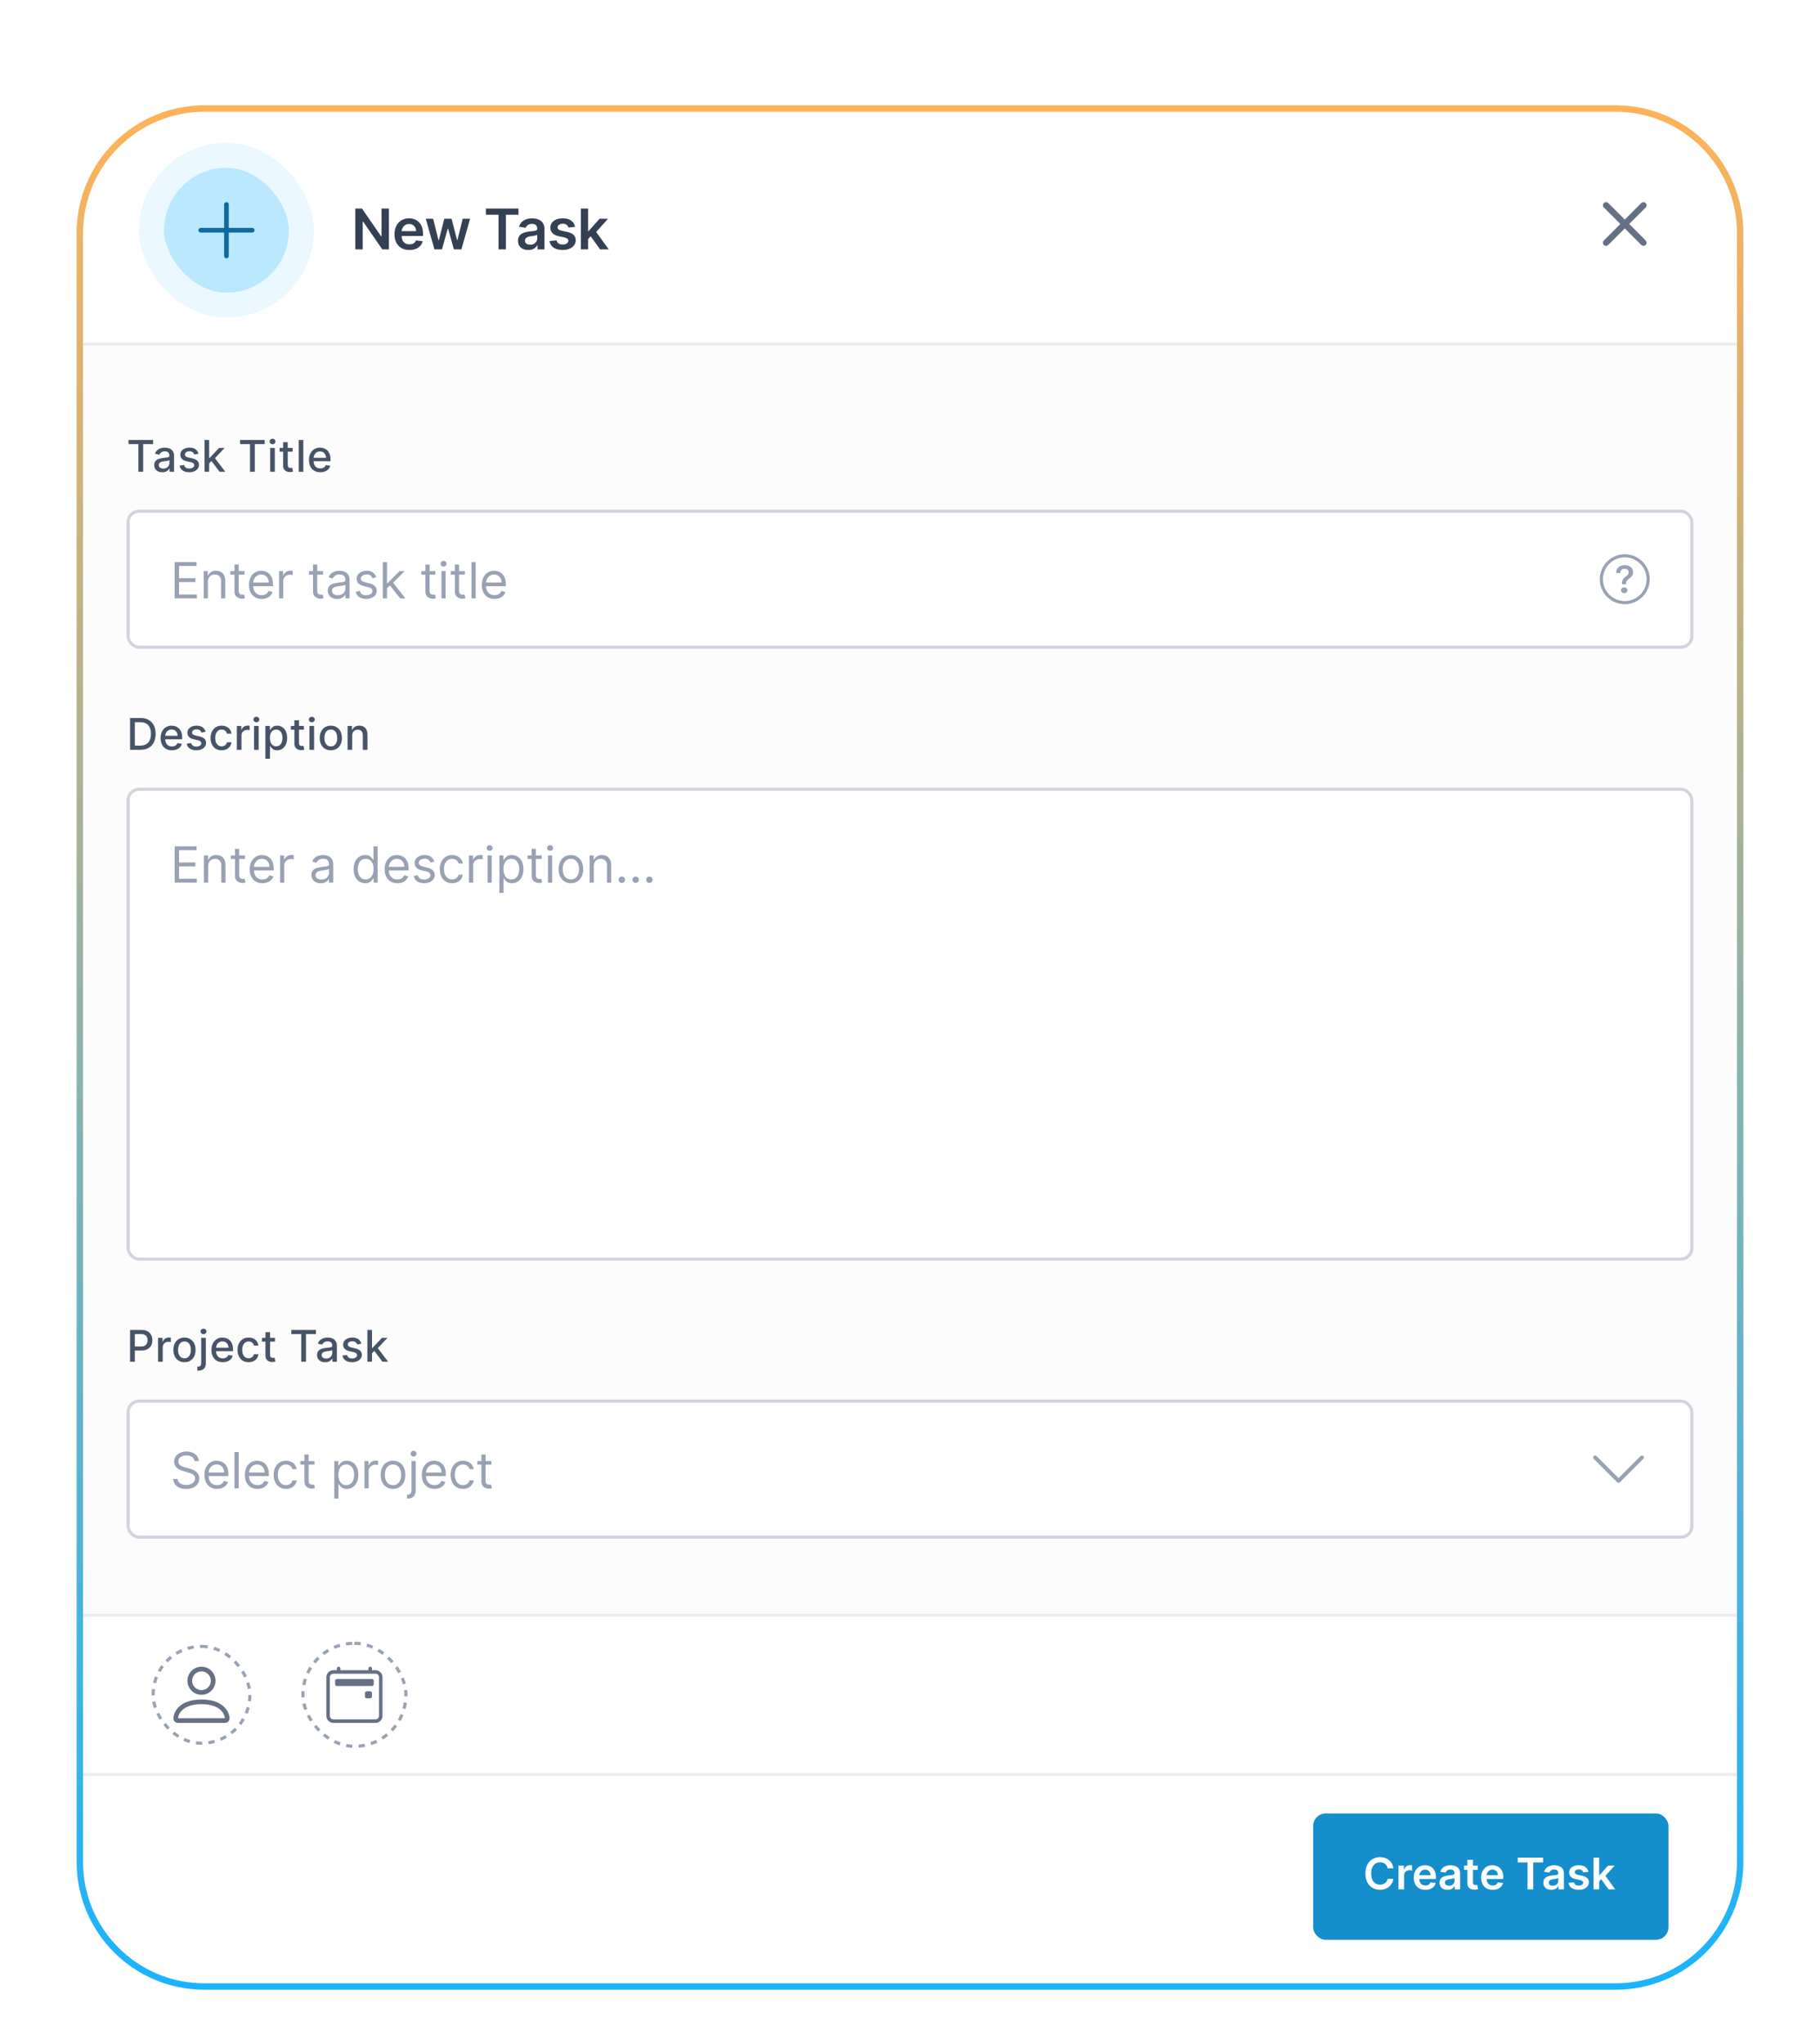 <svg width="285" height="320" viewBox="0 0 285 320" fill="none" xmlns="http://www.w3.org/2000/svg">
<g filter="url(#filter0_dd_3285_276432)">
<g clip-path="url(#clip0_3285_276432)">
<path d="M12 20.493C12 9.447 20.954 0.493 32 0.493H253C264.046 0.493 273 9.447 273 20.493V275.499C273 286.544 264.046 295.499 253 295.499H32C20.954 295.499 12 286.544 12 275.499V20.493Z" fill="white"/>
<rect x="23.73" y="8.313" width="23.461" height="23.461" rx="11.73" fill="#BAE8FF"/>
<rect x="23.73" y="8.313" width="23.461" height="23.461" rx="11.73" stroke="#EBF8FF" stroke-width="3.91"/>
<path fill-rule="evenodd" clip-rule="evenodd" d="M35.461 15.645C35.663 15.645 35.827 15.809 35.827 16.012V19.677H39.493C39.695 19.677 39.859 19.841 39.859 20.044C39.859 20.246 39.695 20.41 39.493 20.41H35.827V24.076C35.827 24.279 35.663 24.443 35.461 24.443C35.258 24.443 35.094 24.279 35.094 24.076V20.41H31.428C31.226 20.41 31.062 20.246 31.062 20.044C31.062 19.841 31.226 19.677 31.428 19.677H35.094V16.012C35.094 15.809 35.258 15.645 35.461 15.645Z" fill="#106B99"/>
<path d="M60.9 16.646V23.044H59.869L56.855 18.686H56.801V23.044H55.642V16.646H56.68L59.691 21.007H59.748V16.646H60.9ZM64.106 23.138C63.625 23.138 63.209 23.038 62.859 22.838C62.511 22.636 62.244 22.35 62.056 21.982C61.869 21.611 61.775 21.175 61.775 20.673C61.775 20.179 61.869 19.746 62.056 19.373C62.246 18.998 62.51 18.706 62.85 18.498C63.189 18.288 63.588 18.183 64.046 18.183C64.342 18.183 64.621 18.231 64.884 18.326C65.148 18.42 65.382 18.566 65.584 18.764C65.788 18.962 65.948 19.214 66.065 19.52C66.181 19.824 66.24 20.186 66.24 20.607V20.954H62.306V20.192H65.156C65.153 19.975 65.107 19.782 65.015 19.614C64.923 19.443 64.795 19.308 64.631 19.21C64.468 19.113 64.279 19.064 64.062 19.064C63.831 19.064 63.628 19.12 63.453 19.232C63.278 19.343 63.142 19.489 63.044 19.67C62.948 19.849 62.899 20.046 62.897 20.26V20.926C62.897 21.205 62.948 21.444 63.05 21.644C63.152 21.842 63.295 21.994 63.478 22.1C63.661 22.205 63.876 22.257 64.121 22.257C64.286 22.257 64.435 22.234 64.568 22.188C64.701 22.14 64.817 22.07 64.915 21.979C65.013 21.887 65.087 21.773 65.137 21.638L66.193 21.757C66.126 22.036 65.999 22.28 65.812 22.488C65.626 22.694 65.389 22.854 65.099 22.969C64.81 23.081 64.479 23.138 64.106 23.138ZM68.029 23.044L66.673 18.245H67.826L68.669 21.619H68.713L69.576 18.245H70.716L71.578 21.601H71.625L72.456 18.245H73.612L72.253 23.044H71.075L70.175 19.801H70.11L69.21 23.044H68.029ZM76.089 17.617V16.646H81.194V17.617H79.216V23.044H78.066V17.617H76.089ZM82.724 23.141C82.42 23.141 82.146 23.087 81.902 22.978C81.661 22.868 81.469 22.706 81.327 22.491C81.188 22.276 81.118 22.012 81.118 21.697C81.118 21.427 81.168 21.203 81.268 21.026C81.368 20.849 81.504 20.707 81.677 20.601C81.85 20.495 82.045 20.414 82.261 20.36C82.48 20.304 82.706 20.263 82.939 20.238C83.221 20.209 83.449 20.183 83.624 20.16C83.799 20.135 83.926 20.098 84.005 20.048C84.086 19.996 84.127 19.916 84.127 19.807V19.788C84.127 19.553 84.057 19.371 83.917 19.242C83.778 19.113 83.577 19.048 83.314 19.048C83.037 19.048 82.818 19.108 82.655 19.229C82.495 19.35 82.386 19.493 82.33 19.657L81.274 19.507C81.358 19.216 81.495 18.972 81.687 18.776C81.878 18.578 82.112 18.43 82.389 18.333C82.667 18.233 82.973 18.183 83.308 18.183C83.539 18.183 83.769 18.21 83.999 18.264C84.228 18.318 84.437 18.408 84.626 18.533C84.816 18.655 84.968 18.823 85.083 19.036C85.199 19.248 85.258 19.514 85.258 19.832V23.044H84.17V22.385H84.133C84.064 22.518 83.967 22.643 83.842 22.76C83.719 22.874 83.564 22.967 83.377 23.038C83.191 23.106 82.974 23.141 82.724 23.141ZM83.017 22.31C83.245 22.31 83.441 22.265 83.608 22.175C83.775 22.084 83.903 21.963 83.992 21.813C84.084 21.663 84.13 21.5 84.13 21.323V20.757C84.094 20.786 84.034 20.813 83.948 20.838C83.865 20.863 83.772 20.885 83.667 20.904C83.563 20.923 83.46 20.939 83.358 20.954C83.256 20.968 83.168 20.981 83.093 20.991C82.924 21.014 82.773 21.052 82.639 21.104C82.506 21.156 82.401 21.229 82.324 21.323C82.247 21.414 82.208 21.533 82.208 21.679C82.208 21.887 82.284 22.044 82.436 22.15C82.588 22.257 82.782 22.31 83.017 22.31ZM90.056 19.514L89.025 19.626C88.995 19.522 88.944 19.424 88.871 19.332C88.801 19.241 88.705 19.167 88.584 19.111C88.463 19.054 88.315 19.026 88.141 19.026C87.905 19.026 87.707 19.077 87.547 19.179C87.389 19.281 87.311 19.414 87.312 19.576C87.311 19.716 87.362 19.829 87.466 19.917C87.572 20.004 87.747 20.076 87.99 20.132L88.809 20.307C89.263 20.405 89.6 20.56 89.821 20.773C90.044 20.985 90.157 21.263 90.159 21.607C90.157 21.909 90.068 22.175 89.893 22.407C89.72 22.636 89.48 22.815 89.171 22.944C88.863 23.073 88.509 23.138 88.109 23.138C87.522 23.138 87.049 23.015 86.691 22.769C86.333 22.521 86.119 22.177 86.05 21.735L87.153 21.629C87.203 21.845 87.309 22.009 87.472 22.119C87.634 22.23 87.846 22.285 88.106 22.285C88.375 22.285 88.59 22.23 88.753 22.119C88.917 22.009 89 21.872 89 21.71C89 21.572 88.947 21.459 88.84 21.369C88.736 21.28 88.574 21.211 88.353 21.163L87.534 20.991C87.074 20.895 86.734 20.734 86.513 20.507C86.292 20.278 86.183 19.988 86.185 19.639C86.183 19.343 86.263 19.087 86.425 18.87C86.59 18.651 86.818 18.483 87.109 18.364C87.403 18.243 87.742 18.183 88.125 18.183C88.687 18.183 89.13 18.302 89.453 18.542C89.778 18.782 89.978 19.105 90.056 19.514ZM91.99 21.538L91.987 20.173H92.168L93.893 18.245H95.215L93.093 20.607H92.859L91.99 21.538ZM90.959 23.044V16.646H92.09V23.044H90.959ZM93.971 23.044L92.409 20.86L93.171 20.064L95.324 23.044H93.971Z" fill="#344054"/>
<path d="M257.36 16.134L251.494 21.999M251.494 16.134L257.36 21.999" stroke="#667085" stroke-width="0.978" stroke-linecap="round" stroke-linejoin="round"/>
<path fill-rule="evenodd" clip-rule="evenodd" d="M273 38.128H12V37.639H273V38.128Z" fill="#EAECF0"/>
<rect width="261" height="198.494" transform="translate(12 38.128)" fill="#FCFCFD"/>
<path d="M20.122 53.528V52.882H23.973V53.528H22.42V57.858H21.672V53.528H20.122ZM25.413 57.941C25.176 57.941 24.962 57.897 24.771 57.81C24.58 57.721 24.428 57.592 24.317 57.423C24.206 57.255 24.151 57.048 24.151 56.804C24.151 56.593 24.192 56.42 24.273 56.284C24.354 56.148 24.463 56.04 24.601 55.961C24.739 55.881 24.893 55.821 25.063 55.781C25.233 55.74 25.406 55.709 25.583 55.688C25.806 55.663 25.988 55.642 26.127 55.625C26.266 55.608 26.368 55.579 26.431 55.54C26.494 55.501 26.526 55.438 26.526 55.351V55.334C26.526 55.121 26.466 54.957 26.346 54.84C26.227 54.724 26.051 54.666 25.816 54.666C25.571 54.666 25.379 54.72 25.238 54.828C25.098 54.935 25.002 55.054 24.948 55.185L24.266 55.03C24.347 54.803 24.465 54.62 24.62 54.481C24.778 54.34 24.958 54.238 25.162 54.175C25.366 54.11 25.581 54.077 25.806 54.077C25.955 54.077 26.113 54.095 26.28 54.131C26.449 54.165 26.606 54.228 26.752 54.32C26.899 54.413 27.02 54.545 27.113 54.717C27.207 54.887 27.255 55.108 27.255 55.38V57.858H26.545V57.348H26.516C26.469 57.442 26.398 57.534 26.304 57.625C26.21 57.716 26.09 57.791 25.942 57.851C25.795 57.911 25.618 57.941 25.413 57.941ZM25.57 57.358C25.771 57.358 25.943 57.318 26.086 57.239C26.23 57.159 26.339 57.056 26.414 56.928C26.49 56.798 26.528 56.66 26.528 56.512V56.031C26.502 56.057 26.452 56.081 26.377 56.104C26.304 56.125 26.221 56.144 26.127 56.16C26.033 56.175 25.942 56.188 25.852 56.201C25.763 56.212 25.689 56.222 25.629 56.23C25.488 56.248 25.359 56.278 25.242 56.32C25.128 56.362 25.035 56.423 24.965 56.502C24.897 56.58 24.863 56.684 24.863 56.813C24.863 56.993 24.93 57.129 25.063 57.222C25.195 57.312 25.365 57.358 25.57 57.358ZM31.087 55.037L30.429 55.154C30.401 55.07 30.358 54.989 30.298 54.913C30.239 54.837 30.16 54.775 30.06 54.726C29.959 54.678 29.834 54.653 29.683 54.653C29.477 54.653 29.305 54.7 29.168 54.792C29.03 54.883 28.961 55 28.961 55.144C28.961 55.269 29.008 55.369 29.1 55.446C29.192 55.522 29.341 55.584 29.547 55.633L30.14 55.769C30.483 55.848 30.739 55.97 30.908 56.136C31.076 56.301 31.16 56.516 31.16 56.779C31.16 57.003 31.096 57.202 30.966 57.377C30.838 57.551 30.659 57.687 30.429 57.785C30.201 57.884 29.936 57.934 29.634 57.934C29.216 57.934 28.875 57.845 28.611 57.666C28.347 57.487 28.185 57.231 28.125 56.901L28.828 56.794C28.871 56.977 28.961 57.116 29.097 57.21C29.233 57.302 29.411 57.348 29.63 57.348C29.868 57.348 30.058 57.299 30.201 57.2C30.343 57.099 30.414 56.977 30.414 56.833C30.414 56.716 30.371 56.618 30.283 56.539C30.197 56.46 30.065 56.4 29.887 56.359L29.255 56.221C28.907 56.141 28.649 56.015 28.483 55.842C28.317 55.668 28.235 55.449 28.235 55.183C28.235 54.963 28.296 54.77 28.419 54.605C28.543 54.44 28.713 54.311 28.93 54.218C29.147 54.124 29.395 54.077 29.676 54.077C30.079 54.077 30.397 54.165 30.628 54.34C30.86 54.513 31.013 54.746 31.087 55.037ZM32.696 56.592L32.691 55.706H32.817L34.304 54.126H35.174L33.478 55.924H33.364L32.696 56.592ZM32.028 57.858V52.882H32.754V57.858H32.028ZM34.385 57.858L33.048 56.084L33.549 55.577L35.276 57.858H34.385ZM37.597 53.528V52.882H41.449V53.528H39.896V57.858H39.148V53.528H37.597ZM42.31 57.858V54.126H43.036V57.858H42.31ZM42.677 53.55C42.55 53.55 42.442 53.508 42.351 53.424C42.262 53.338 42.218 53.236 42.218 53.118C42.218 52.998 42.262 52.896 42.351 52.811C42.442 52.726 42.55 52.683 42.677 52.683C42.803 52.683 42.911 52.726 43 52.811C43.091 52.896 43.136 52.998 43.136 53.118C43.136 53.236 43.091 53.338 43 53.424C42.911 53.508 42.803 53.55 42.677 53.55ZM45.825 54.126V54.709H43.786V54.126H45.825ZM44.333 53.232H45.059V56.763C45.059 56.903 45.08 57.01 45.122 57.081C45.164 57.151 45.219 57.198 45.285 57.224C45.353 57.248 45.427 57.261 45.506 57.261C45.565 57.261 45.616 57.257 45.659 57.248C45.703 57.24 45.737 57.234 45.761 57.229L45.893 57.829C45.85 57.845 45.791 57.862 45.713 57.878C45.635 57.896 45.538 57.905 45.421 57.907C45.23 57.91 45.052 57.876 44.887 57.805C44.721 57.734 44.588 57.623 44.486 57.474C44.384 57.325 44.333 57.138 44.333 56.913V53.232ZM47.503 52.882V57.858H46.777V52.882H47.503ZM50.158 57.934C49.79 57.934 49.474 57.855 49.208 57.698C48.944 57.539 48.74 57.316 48.596 57.03C48.453 56.741 48.382 56.404 48.382 56.017C48.382 55.634 48.453 55.297 48.596 55.006C48.74 54.714 48.941 54.486 49.198 54.323C49.457 54.159 49.76 54.077 50.107 54.077C50.318 54.077 50.522 54.112 50.719 54.182C50.917 54.252 51.094 54.361 51.251 54.51C51.408 54.659 51.532 54.853 51.623 55.091C51.714 55.327 51.759 55.615 51.759 55.953V56.211H48.792V55.667H51.047C51.047 55.475 51.008 55.306 50.931 55.159C50.853 55.01 50.743 54.892 50.603 54.806C50.463 54.721 50.3 54.678 50.112 54.678C49.908 54.678 49.729 54.728 49.577 54.828C49.426 54.927 49.31 55.057 49.227 55.217C49.146 55.376 49.106 55.548 49.106 55.735V56.16C49.106 56.409 49.15 56.622 49.237 56.797C49.326 56.971 49.45 57.105 49.609 57.197C49.767 57.288 49.953 57.334 50.165 57.334C50.303 57.334 50.428 57.314 50.542 57.275C50.655 57.235 50.753 57.175 50.836 57.095C50.919 57.016 50.982 56.918 51.025 56.801L51.713 56.925C51.658 57.128 51.559 57.305 51.417 57.458C51.276 57.608 51.098 57.726 50.885 57.81C50.672 57.892 50.43 57.934 50.158 57.934Z" fill="#475467"/>
<rect x="20.065" y="64.035" width="244.871" height="21.287" rx="1.711" fill="white"/>
<rect x="20.065" y="64.035" width="244.871" height="21.287" rx="1.711" stroke="#D0D5DD" stroke-width="0.489"/>
<path d="M27.352 77.678V71.991H30.784V72.602H28.04V74.523H30.606V75.134H28.04V77.067H30.828V77.678H27.352ZM32.553 75.112V77.678H31.897V73.413H32.531V74.079H32.586C32.686 73.862 32.838 73.689 33.041 73.557C33.245 73.424 33.508 73.357 33.83 73.357C34.119 73.357 34.372 73.416 34.588 73.535C34.805 73.651 34.974 73.829 35.094 74.068C35.214 74.305 35.274 74.605 35.274 74.968V77.678H34.619V75.012C34.619 74.677 34.532 74.416 34.358 74.229C34.184 74.04 33.945 73.946 33.641 73.946C33.432 73.946 33.245 73.991 33.08 74.082C32.917 74.173 32.789 74.305 32.694 74.479C32.6 74.653 32.553 74.864 32.553 75.112ZM38.288 73.413V73.968H36.077V73.413H38.288ZM36.722 72.391H37.377V76.456C37.377 76.641 37.404 76.78 37.458 76.873C37.513 76.964 37.584 77.025 37.669 77.056C37.756 77.086 37.847 77.101 37.944 77.101C38.016 77.101 38.075 77.097 38.121 77.09C38.168 77.08 38.205 77.073 38.232 77.067L38.366 77.656C38.321 77.673 38.259 77.689 38.18 77.706C38.1 77.725 37.999 77.734 37.877 77.734C37.692 77.734 37.51 77.694 37.333 77.614C37.157 77.535 37.01 77.413 36.894 77.251C36.779 77.088 36.722 76.882 36.722 76.634V72.391ZM40.977 77.767C40.566 77.767 40.212 77.676 39.914 77.495C39.617 77.312 39.389 77.056 39.228 76.728C39.069 76.399 38.989 76.016 38.989 75.579C38.989 75.142 39.069 74.757 39.228 74.424C39.389 74.088 39.613 73.827 39.9 73.64C40.189 73.451 40.526 73.357 40.911 73.357C41.133 73.357 41.352 73.394 41.569 73.468C41.785 73.542 41.983 73.663 42.16 73.829C42.338 73.994 42.48 74.212 42.585 74.485C42.691 74.757 42.743 75.092 42.743 75.49V75.768H39.455V75.201H42.077C42.077 74.96 42.029 74.746 41.933 74.557C41.838 74.368 41.703 74.219 41.527 74.11C41.353 74.001 41.148 73.946 40.911 73.946C40.65 73.946 40.424 74.011 40.233 74.14C40.044 74.268 39.899 74.435 39.797 74.64C39.695 74.846 39.644 75.066 39.644 75.301V75.679C39.644 76.001 39.7 76.274 39.811 76.498C39.924 76.72 40.08 76.889 40.28 77.006C40.48 77.121 40.712 77.178 40.977 77.178C41.149 77.178 41.305 77.154 41.444 77.106C41.584 77.056 41.706 76.982 41.808 76.884C41.909 76.784 41.988 76.66 42.044 76.512L42.677 76.69C42.61 76.904 42.498 77.093 42.341 77.256C42.183 77.417 41.989 77.543 41.758 77.634C41.526 77.723 41.266 77.767 40.977 77.767ZM43.701 77.678V73.413H44.334V74.057H44.379C44.457 73.846 44.597 73.675 44.801 73.543C45.005 73.412 45.234 73.346 45.49 73.346C45.538 73.346 45.598 73.347 45.67 73.349C45.742 73.351 45.797 73.353 45.834 73.357V74.024C45.812 74.018 45.761 74.01 45.681 73.999C45.604 73.986 45.521 73.979 45.434 73.979C45.227 73.979 45.042 74.023 44.879 74.11C44.718 74.195 44.59 74.313 44.496 74.465C44.403 74.615 44.357 74.786 44.357 74.979V77.678H43.701ZM50.587 73.413V73.968H48.377V73.413H50.587ZM49.021 72.391H49.676V76.456C49.676 76.641 49.703 76.78 49.757 76.873C49.812 76.964 49.883 77.025 49.968 77.056C50.055 77.086 50.147 77.101 50.243 77.101C50.315 77.101 50.374 77.097 50.421 77.09C50.467 77.08 50.504 77.073 50.532 77.067L50.665 77.656C50.621 77.673 50.559 77.689 50.479 77.706C50.399 77.725 50.298 77.734 50.176 77.734C49.991 77.734 49.81 77.694 49.632 77.614C49.456 77.535 49.31 77.413 49.193 77.251C49.078 77.088 49.021 76.882 49.021 76.634V72.391ZM52.789 77.778C52.519 77.778 52.274 77.727 52.053 77.626C51.833 77.522 51.658 77.373 51.529 77.178C51.399 76.982 51.334 76.745 51.334 76.467C51.334 76.223 51.382 76.025 51.479 75.873C51.575 75.719 51.703 75.599 51.865 75.512C52.026 75.425 52.203 75.36 52.398 75.318C52.594 75.273 52.791 75.238 52.989 75.212C53.248 75.179 53.459 75.154 53.62 75.137C53.783 75.119 53.901 75.088 53.975 75.046C54.051 75.003 54.089 74.929 54.089 74.823V74.801C54.089 74.527 54.014 74.314 53.864 74.162C53.716 74.011 53.491 73.935 53.189 73.935C52.876 73.935 52.631 74.003 52.453 74.14C52.276 74.277 52.151 74.424 52.078 74.579L51.456 74.357C51.567 74.098 51.715 73.896 51.901 73.751C52.088 73.605 52.291 73.503 52.512 73.446C52.734 73.387 52.952 73.357 53.167 73.357C53.304 73.357 53.461 73.374 53.639 73.407C53.819 73.439 53.992 73.504 54.158 73.604C54.327 73.704 54.467 73.855 54.578 74.057C54.689 74.259 54.744 74.529 54.744 74.868V77.678H54.089V77.101H54.056C54.011 77.193 53.937 77.292 53.834 77.398C53.73 77.503 53.592 77.593 53.42 77.667C53.248 77.741 53.037 77.778 52.789 77.778ZM52.889 77.189C53.148 77.189 53.367 77.138 53.545 77.037C53.724 76.935 53.859 76.803 53.95 76.642C54.043 76.481 54.089 76.312 54.089 76.134V75.534C54.061 75.568 54 75.598 53.906 75.626C53.813 75.652 53.706 75.675 53.584 75.695C53.463 75.714 53.346 75.731 53.231 75.745C53.118 75.758 53.026 75.769 52.956 75.779C52.786 75.801 52.626 75.837 52.478 75.887C52.332 75.935 52.214 76.008 52.123 76.106C52.034 76.203 51.989 76.334 51.989 76.501C51.989 76.728 52.074 76.901 52.242 77.017C52.413 77.132 52.628 77.189 52.889 77.189ZM58.923 74.368L58.334 74.535C58.297 74.436 58.243 74.341 58.17 74.249C58.1 74.154 58.004 74.076 57.882 74.015C57.759 73.954 57.603 73.924 57.412 73.924C57.151 73.924 56.934 73.984 56.76 74.104C56.587 74.223 56.501 74.374 56.501 74.557C56.501 74.72 56.561 74.848 56.679 74.943C56.798 75.037 56.983 75.116 57.234 75.179L57.868 75.334C58.249 75.427 58.533 75.569 58.72 75.759C58.907 75.948 59.001 76.192 59.001 76.49C59.001 76.734 58.93 76.953 58.79 77.145C58.651 77.338 58.456 77.489 58.206 77.6C57.956 77.712 57.666 77.767 57.334 77.767C56.899 77.767 56.539 77.673 56.254 77.484C55.969 77.295 55.789 77.019 55.713 76.656L56.335 76.501C56.394 76.73 56.506 76.903 56.671 77.017C56.837 77.132 57.055 77.189 57.323 77.189C57.629 77.189 57.871 77.125 58.051 76.995C58.232 76.864 58.323 76.706 58.323 76.523C58.323 76.375 58.271 76.251 58.168 76.151C58.064 76.049 57.905 75.973 57.69 75.923L56.979 75.757C56.588 75.664 56.301 75.52 56.118 75.326C55.937 75.13 55.846 74.885 55.846 74.59C55.846 74.349 55.913 74.136 56.049 73.951C56.186 73.766 56.372 73.621 56.607 73.515C56.844 73.41 57.112 73.357 57.412 73.357C57.834 73.357 58.166 73.45 58.406 73.635C58.649 73.82 58.821 74.064 58.923 74.368ZM60.559 76.123L60.548 75.312H60.681L62.547 73.413H63.358L61.37 75.423H61.315L60.559 76.123ZM59.948 77.678V71.991H60.604V77.678H59.948ZM62.659 77.678L60.992 75.568L61.459 75.112L63.492 77.678H62.659ZM68.178 73.413V73.968H65.968V73.413H68.178ZM66.612 72.391H67.267V76.456C67.267 76.641 67.294 76.78 67.348 76.873C67.403 76.964 67.474 77.025 67.559 77.056C67.646 77.086 67.738 77.101 67.834 77.101C67.906 77.101 67.965 77.097 68.012 77.09C68.058 77.08 68.095 77.073 68.123 77.067L68.256 77.656C68.212 77.673 68.15 77.689 68.07 77.706C67.99 77.725 67.889 77.734 67.767 77.734C67.582 77.734 67.401 77.694 67.223 77.614C67.047 77.535 66.901 77.413 66.784 77.251C66.669 77.088 66.612 76.882 66.612 76.634V72.391ZM69.125 77.678V73.413H69.78V77.678H69.125ZM69.458 72.702C69.331 72.702 69.22 72.658 69.128 72.571C69.037 72.484 68.992 72.38 68.992 72.257C68.992 72.135 69.037 72.031 69.128 71.944C69.22 71.857 69.331 71.813 69.458 71.813C69.586 71.813 69.695 71.857 69.786 71.944C69.879 72.031 69.925 72.135 69.925 72.257C69.925 72.38 69.879 72.484 69.786 72.571C69.695 72.658 69.586 72.702 69.458 72.702ZM72.797 73.413V73.968H70.586V73.413H72.797ZM71.231 72.391H71.886V76.456C71.886 76.641 71.913 76.78 71.966 76.873C72.022 76.964 72.092 77.025 72.177 77.056C72.264 77.086 72.356 77.101 72.452 77.101C72.525 77.101 72.584 77.097 72.63 77.09C72.676 77.08 72.713 77.073 72.741 77.067L72.874 77.656C72.83 77.673 72.768 77.689 72.689 77.706C72.609 77.725 72.508 77.734 72.386 77.734C72.201 77.734 72.019 77.694 71.841 77.614C71.666 77.535 71.519 77.413 71.403 77.251C71.288 77.088 71.231 76.882 71.231 76.634V72.391ZM74.491 71.991V77.678H73.835V71.991H74.491ZM77.44 77.767C77.029 77.767 76.675 77.676 76.377 77.495C76.081 77.312 75.852 77.056 75.691 76.728C75.531 76.399 75.452 76.016 75.452 75.579C75.452 75.142 75.531 74.757 75.691 74.424C75.852 74.088 76.076 73.827 76.363 73.64C76.652 73.451 76.989 73.357 77.374 73.357C77.596 73.357 77.815 73.394 78.032 73.468C78.248 73.542 78.446 73.663 78.623 73.829C78.801 73.994 78.943 74.212 79.048 74.485C79.154 74.757 79.207 75.092 79.207 75.49V75.768H75.918V75.201H78.54C78.54 74.96 78.492 74.746 78.396 74.557C78.301 74.368 78.166 74.219 77.99 74.11C77.816 74.001 77.611 73.946 77.374 73.946C77.113 73.946 76.887 74.011 76.696 74.14C76.507 74.268 76.362 74.435 76.26 74.64C76.158 74.846 76.107 75.066 76.107 75.301V75.679C76.107 76.001 76.163 76.274 76.274 76.498C76.387 76.72 76.543 76.889 76.743 77.006C76.943 77.121 77.175 77.178 77.44 77.178C77.612 77.178 77.768 77.154 77.907 77.106C78.047 77.056 78.169 76.982 78.271 76.884C78.373 76.784 78.451 76.66 78.507 76.512L79.14 76.69C79.073 76.904 78.961 77.093 78.804 77.256C78.647 77.417 78.452 77.543 78.221 77.634C77.989 77.723 77.729 77.767 77.44 77.767Z" fill="#98A2B3"/>
<path d="M254.427 78.1C252.537 78.1 251.006 76.568 251.006 74.679C251.006 72.789 252.537 71.257 254.427 71.257C256.317 71.257 257.848 72.789 257.848 74.679C257.848 76.568 256.317 78.1 254.427 78.1ZM254.427 78.589C256.586 78.589 258.337 76.838 258.337 74.679C258.337 72.519 256.586 70.769 254.427 70.769C252.267 70.769 250.517 72.519 250.517 74.679C250.517 76.838 252.267 78.589 254.427 78.589Z" fill="#98A2B3"/>
<path d="M253.085 73.597C253.082 73.663 253.137 73.717 253.203 73.717H253.606C253.674 73.717 253.727 73.662 253.736 73.595C253.78 73.275 254 73.041 254.392 73.041C254.727 73.041 255.035 73.208 255.035 73.612C255.035 73.922 254.852 74.065 254.563 74.282C254.234 74.521 253.974 74.8 253.992 75.253L253.994 75.359C253.995 75.426 254.049 75.479 254.116 75.479H254.512C254.58 75.479 254.634 75.425 254.634 75.357V75.306C254.634 74.955 254.768 74.853 255.128 74.58C255.425 74.353 255.736 74.102 255.736 73.574C255.736 72.836 255.112 72.479 254.43 72.479C253.81 72.479 253.132 72.768 253.085 73.597ZM253.846 76.413C253.846 76.674 254.054 76.866 254.34 76.866C254.637 76.866 254.842 76.674 254.842 76.413C254.842 76.143 254.637 75.954 254.34 75.954C254.054 75.954 253.846 76.143 253.846 76.413Z" fill="#98A2B3"/>
<path d="M21.978 101.386H20.367V96.41H22.029C22.517 96.41 22.936 96.509 23.285 96.709C23.635 96.906 23.903 97.191 24.09 97.561C24.278 97.931 24.372 98.374 24.372 98.891C24.372 99.409 24.277 99.855 24.087 100.227C23.899 100.6 23.627 100.886 23.271 101.087C22.914 101.287 22.483 101.386 21.978 101.386ZM21.118 100.73H21.937C22.316 100.73 22.631 100.659 22.882 100.516C23.133 100.372 23.321 100.164 23.446 99.892C23.57 99.618 23.633 99.284 23.633 98.891C23.633 98.5 23.57 98.169 23.446 97.897C23.323 97.625 23.139 97.418 22.894 97.277C22.65 97.136 22.346 97.066 21.983 97.066H21.118V100.73ZM26.924 101.462C26.556 101.462 26.24 101.383 25.974 101.226C25.71 101.067 25.506 100.844 25.362 100.558C25.219 100.269 25.148 99.931 25.148 99.544C25.148 99.162 25.219 98.825 25.362 98.534C25.506 98.242 25.707 98.014 25.964 97.851C26.223 97.687 26.526 97.605 26.873 97.605C27.084 97.605 27.288 97.64 27.485 97.71C27.683 97.779 27.86 97.889 28.017 98.038C28.175 98.187 28.299 98.38 28.389 98.618C28.48 98.855 28.525 99.143 28.525 99.481V99.739H25.558V99.194H27.813C27.813 99.003 27.774 98.834 27.697 98.687C27.619 98.537 27.51 98.42 27.369 98.334C27.229 98.248 27.066 98.205 26.878 98.205C26.674 98.205 26.495 98.256 26.343 98.356C26.193 98.455 26.076 98.585 25.993 98.745C25.912 98.904 25.872 99.076 25.872 99.263V99.688C25.872 99.937 25.916 100.149 26.003 100.324C26.092 100.499 26.216 100.633 26.375 100.725C26.534 100.816 26.719 100.861 26.931 100.861C27.069 100.861 27.195 100.842 27.308 100.803C27.421 100.763 27.519 100.703 27.602 100.623C27.685 100.544 27.748 100.446 27.791 100.329L28.479 100.453C28.424 100.656 28.325 100.833 28.183 100.985C28.042 101.136 27.864 101.253 27.651 101.338C27.438 101.42 27.196 101.462 26.924 101.462ZM32.197 98.565L31.538 98.682C31.511 98.597 31.467 98.517 31.407 98.441C31.349 98.365 31.269 98.303 31.169 98.254C31.068 98.205 30.943 98.181 30.792 98.181C30.587 98.181 30.415 98.227 30.277 98.32C30.139 98.41 30.071 98.528 30.071 98.672C30.071 98.797 30.117 98.897 30.209 98.973C30.301 99.049 30.45 99.112 30.656 99.16L31.249 99.296C31.593 99.376 31.849 99.498 32.017 99.663C32.185 99.829 32.27 100.043 32.27 100.307C32.27 100.531 32.205 100.73 32.075 100.905C31.947 101.078 31.768 101.215 31.538 101.313C31.31 101.412 31.045 101.462 30.744 101.462C30.326 101.462 29.985 101.372 29.721 101.194C29.457 101.014 29.295 100.759 29.235 100.429L29.937 100.322C29.981 100.505 30.071 100.643 30.207 100.737C30.343 100.83 30.52 100.876 30.739 100.876C30.977 100.876 31.167 100.827 31.31 100.728C31.452 100.627 31.524 100.505 31.524 100.361C31.524 100.244 31.48 100.146 31.392 100.067C31.307 99.987 31.175 99.927 30.996 99.887L30.365 99.749C30.016 99.669 29.759 99.543 29.592 99.369C29.427 99.196 29.344 98.977 29.344 98.711C29.344 98.491 29.406 98.298 29.529 98.132C29.652 97.967 29.822 97.838 30.039 97.746C30.256 97.652 30.505 97.605 30.785 97.605C31.188 97.605 31.506 97.693 31.738 97.868C31.969 98.041 32.122 98.273 32.197 98.565ZM34.709 101.462C34.348 101.462 34.037 101.38 33.776 101.216C33.517 101.051 33.318 100.823 33.178 100.533C33.039 100.243 32.969 99.911 32.969 99.537C32.969 99.158 33.041 98.823 33.183 98.534C33.326 98.242 33.526 98.014 33.786 97.851C34.045 97.687 34.35 97.605 34.702 97.605C34.985 97.605 35.238 97.658 35.46 97.763C35.682 97.867 35.861 98.013 35.997 98.201C36.135 98.388 36.217 98.608 36.242 98.859H35.535C35.496 98.684 35.407 98.534 35.268 98.407C35.13 98.281 34.946 98.218 34.714 98.218C34.511 98.218 34.334 98.271 34.182 98.378C34.031 98.483 33.914 98.634 33.829 98.83C33.745 99.024 33.703 99.254 33.703 99.52C33.703 99.792 33.744 100.027 33.827 100.225C33.91 100.422 34.026 100.575 34.177 100.684C34.329 100.793 34.508 100.847 34.714 100.847C34.852 100.847 34.976 100.822 35.088 100.771C35.202 100.72 35.296 100.646 35.373 100.55C35.45 100.455 35.505 100.34 35.535 100.205H36.242C36.217 100.447 36.138 100.662 36.007 100.852C35.876 101.041 35.7 101.19 35.479 101.299C35.261 101.407 35.004 101.462 34.709 101.462ZM37.088 101.386V97.654H37.79V98.247H37.829C37.897 98.046 38.017 97.888 38.188 97.773C38.362 97.656 38.558 97.598 38.777 97.598C38.822 97.598 38.875 97.6 38.937 97.603C39 97.606 39.05 97.61 39.085 97.615V98.31C39.056 98.302 39.004 98.293 38.93 98.283C38.855 98.272 38.781 98.266 38.706 98.266C38.534 98.266 38.381 98.303 38.247 98.376C38.114 98.447 38.009 98.546 37.931 98.674C37.853 98.801 37.814 98.945 37.814 99.107V101.386H37.088ZM39.782 101.386V97.654H40.509V101.386H39.782ZM40.149 97.078C40.023 97.078 39.914 97.036 39.824 96.952C39.735 96.866 39.69 96.764 39.69 96.645C39.69 96.526 39.735 96.424 39.824 96.339C39.914 96.253 40.023 96.21 40.149 96.21C40.276 96.21 40.383 96.253 40.472 96.339C40.563 96.424 40.608 96.526 40.608 96.645C40.608 96.764 40.563 96.866 40.472 96.952C40.383 97.036 40.276 97.078 40.149 97.078ZM41.555 102.786V97.654H42.264V98.259H42.325C42.367 98.181 42.428 98.091 42.507 97.989C42.587 97.887 42.697 97.798 42.838 97.722C42.979 97.644 43.165 97.605 43.397 97.605C43.698 97.605 43.967 97.681 44.203 97.834C44.44 97.986 44.625 98.205 44.76 98.492C44.896 98.779 44.964 99.124 44.964 99.527C44.964 99.931 44.897 100.277 44.762 100.565C44.628 100.852 44.443 101.073 44.208 101.228C43.973 101.382 43.705 101.459 43.404 101.459C43.177 101.459 42.992 101.421 42.847 101.345C42.705 101.269 42.593 101.18 42.512 101.078C42.431 100.976 42.369 100.885 42.325 100.805H42.281V102.786H41.555ZM42.267 99.52C42.267 99.782 42.305 100.013 42.381 100.21C42.457 100.408 42.567 100.562 42.711 100.674C42.856 100.784 43.032 100.839 43.241 100.839C43.458 100.839 43.64 100.782 43.785 100.667C43.931 100.55 44.041 100.392 44.116 100.193C44.192 99.994 44.23 99.769 44.23 99.52C44.23 99.274 44.193 99.053 44.118 98.857C44.045 98.661 43.935 98.506 43.788 98.393C43.642 98.279 43.46 98.222 43.241 98.222C43.031 98.222 42.852 98.277 42.707 98.385C42.562 98.494 42.453 98.645 42.379 98.84C42.304 99.034 42.267 99.261 42.267 99.52ZM47.589 97.654V98.237H45.55V97.654H47.589ZM46.097 96.76H46.823V100.29C46.823 100.431 46.844 100.537 46.886 100.609C46.929 100.678 46.983 100.726 47.049 100.752C47.117 100.776 47.191 100.788 47.27 100.788C47.329 100.788 47.38 100.784 47.423 100.776C47.467 100.768 47.501 100.762 47.526 100.757L47.657 101.357C47.615 101.373 47.555 101.389 47.477 101.406C47.399 101.423 47.302 101.433 47.185 101.435C46.994 101.438 46.816 101.404 46.651 101.333C46.486 101.261 46.352 101.151 46.25 101.002C46.148 100.853 46.097 100.666 46.097 100.441V96.76ZM48.461 101.386V97.654H49.187V101.386H48.461ZM48.828 97.078C48.701 97.078 48.593 97.036 48.502 96.952C48.413 96.866 48.368 96.764 48.368 96.645C48.368 96.526 48.413 96.424 48.502 96.339C48.593 96.253 48.701 96.21 48.828 96.21C48.954 96.21 49.062 96.253 49.151 96.339C49.242 96.424 49.287 96.526 49.287 96.645C49.287 96.764 49.242 96.866 49.151 96.952C49.062 97.036 48.954 97.078 48.828 97.078ZM51.805 101.462C51.456 101.462 51.15 101.381 50.889 101.221C50.629 101.061 50.426 100.836 50.282 100.548C50.138 100.26 50.066 99.923 50.066 99.537C50.066 99.15 50.138 98.811 50.282 98.521C50.426 98.231 50.629 98.006 50.889 97.846C51.15 97.685 51.456 97.605 51.805 97.605C52.155 97.605 52.461 97.685 52.721 97.846C52.982 98.006 53.185 98.231 53.329 98.521C53.473 98.811 53.545 99.15 53.545 99.537C53.545 99.923 53.473 100.26 53.329 100.548C53.185 100.836 52.982 101.061 52.721 101.221C52.461 101.381 52.155 101.462 51.805 101.462ZM51.808 100.852C52.035 100.852 52.222 100.792 52.372 100.672C52.521 100.552 52.631 100.392 52.702 100.193C52.775 99.994 52.811 99.774 52.811 99.535C52.811 99.296 52.775 99.078 52.702 98.879C52.631 98.678 52.521 98.516 52.372 98.395C52.222 98.273 52.035 98.213 51.808 98.213C51.579 98.213 51.39 98.273 51.239 98.395C51.09 98.516 50.979 98.678 50.906 98.879C50.835 99.078 50.799 99.296 50.799 99.535C50.799 99.774 50.835 99.994 50.906 100.193C50.979 100.392 51.09 100.552 51.239 100.672C51.39 100.792 51.579 100.852 51.808 100.852ZM55.151 99.17V101.386H54.425V97.654H55.122V98.261H55.168C55.254 98.064 55.389 97.905 55.572 97.785C55.756 97.665 55.989 97.605 56.269 97.605C56.523 97.605 56.746 97.659 56.937 97.766C57.128 97.871 57.277 98.028 57.382 98.237C57.487 98.446 57.54 98.704 57.54 99.012V101.386H56.813V99.1C56.813 98.829 56.743 98.618 56.602 98.465C56.461 98.312 56.267 98.235 56.021 98.235C55.853 98.235 55.703 98.271 55.572 98.344C55.442 98.417 55.339 98.524 55.263 98.665C55.188 98.804 55.151 98.972 55.151 99.17Z" fill="#475467"/>
<rect x="20.065" y="107.563" width="244.871" height="73.556" rx="1.711" fill="white"/>
<rect x="20.065" y="107.563" width="244.871" height="73.556" rx="1.711" stroke="#D0D5DD" stroke-width="0.489"/>
<path d="M27.352 122.184V116.496H30.784V117.107H28.04V119.029H30.606V119.64H28.04V121.573H30.828V122.184H27.352ZM32.592 119.618V122.184H31.936V117.918H32.57V118.585H32.625C32.725 118.368 32.877 118.194 33.081 118.062C33.284 117.929 33.547 117.862 33.869 117.862C34.158 117.862 34.411 117.922 34.627 118.04C34.844 118.157 35.013 118.335 35.133 118.573C35.253 118.81 35.313 119.11 35.313 119.473V122.184H34.658V119.518C34.658 119.183 34.571 118.921 34.397 118.734C34.223 118.546 33.984 118.451 33.681 118.451C33.471 118.451 33.284 118.497 33.12 118.587C32.957 118.678 32.828 118.81 32.733 118.984C32.639 119.158 32.592 119.369 32.592 119.618ZM38.366 117.918V118.473H36.156V117.918H38.366ZM36.8 116.896H37.455V120.962C37.455 121.147 37.482 121.286 37.536 121.378C37.591 121.469 37.662 121.53 37.747 121.562C37.834 121.591 37.925 121.606 38.022 121.606C38.094 121.606 38.153 121.602 38.2 121.595C38.246 121.586 38.283 121.578 38.311 121.573L38.444 122.161C38.399 122.178 38.337 122.195 38.258 122.211C38.178 122.23 38.077 122.239 37.955 122.239C37.77 122.239 37.589 122.199 37.411 122.12C37.235 122.04 37.089 121.919 36.972 121.756C36.857 121.593 36.8 121.388 36.8 121.139V116.896ZM41.095 122.272C40.684 122.272 40.329 122.182 40.031 122C39.735 121.817 39.506 121.562 39.345 121.234C39.186 120.904 39.106 120.521 39.106 120.084C39.106 119.647 39.186 119.262 39.345 118.929C39.506 118.594 39.73 118.333 40.017 118.146C40.306 117.957 40.643 117.862 41.028 117.862C41.25 117.862 41.469 117.9 41.686 117.974C41.903 118.048 42.1 118.168 42.278 118.335C42.455 118.499 42.597 118.718 42.703 118.99C42.808 119.262 42.861 119.597 42.861 119.995V120.273H39.573V119.706H42.194C42.194 119.466 42.146 119.251 42.05 119.062C41.956 118.873 41.82 118.724 41.644 118.615C41.47 118.506 41.265 118.451 41.028 118.451C40.767 118.451 40.541 118.516 40.35 118.646C40.161 118.773 40.016 118.94 39.914 119.145C39.812 119.351 39.762 119.571 39.762 119.806V120.184C39.762 120.506 39.817 120.779 39.928 121.003C40.041 121.226 40.198 121.395 40.398 121.512C40.597 121.626 40.83 121.684 41.095 121.684C41.267 121.684 41.422 121.66 41.561 121.612C41.702 121.562 41.823 121.487 41.925 121.389C42.027 121.289 42.105 121.165 42.161 121.017L42.794 121.195C42.727 121.41 42.615 121.599 42.458 121.761C42.301 121.923 42.106 122.048 41.875 122.139C41.644 122.228 41.383 122.272 41.095 122.272ZM43.858 122.184V117.918H44.491V118.562H44.535C44.613 118.351 44.754 118.18 44.958 118.049C45.161 117.917 45.391 117.851 45.646 117.851C45.694 117.851 45.755 117.852 45.827 117.854C45.899 117.856 45.953 117.859 45.99 117.862V118.529C45.968 118.523 45.917 118.515 45.838 118.504C45.76 118.491 45.678 118.485 45.591 118.485C45.383 118.485 45.198 118.528 45.035 118.615C44.874 118.7 44.746 118.819 44.652 118.971C44.559 119.12 44.513 119.292 44.513 119.484V122.184H43.858ZM50.222 122.284C49.952 122.284 49.706 122.233 49.486 122.131C49.266 122.027 49.091 121.878 48.961 121.684C48.832 121.487 48.767 121.25 48.767 120.973C48.767 120.728 48.815 120.53 48.911 120.378C49.008 120.225 49.136 120.104 49.297 120.017C49.458 119.93 49.636 119.866 49.831 119.823C50.027 119.779 50.224 119.743 50.422 119.718C50.681 119.684 50.891 119.659 51.052 119.643C51.215 119.624 51.334 119.594 51.408 119.551C51.484 119.508 51.522 119.434 51.522 119.329V119.307C51.522 119.033 51.447 118.82 51.297 118.668C51.149 118.516 50.924 118.44 50.622 118.44C50.309 118.44 50.064 118.509 49.886 118.646C49.708 118.783 49.583 118.929 49.511 119.084L48.889 118.862C49 118.603 49.148 118.401 49.333 118.257C49.52 118.111 49.724 118.009 49.944 117.951C50.167 117.892 50.385 117.862 50.6 117.862C50.737 117.862 50.894 117.879 51.072 117.912C51.252 117.944 51.425 118.01 51.591 118.11C51.76 118.21 51.9 118.36 52.011 118.562C52.122 118.764 52.177 119.034 52.177 119.373V122.184H51.522V121.606H51.488C51.444 121.699 51.37 121.798 51.266 121.903C51.163 122.009 51.025 122.098 50.852 122.172C50.68 122.247 50.47 122.284 50.222 122.284ZM50.322 121.695C50.581 121.695 50.8 121.644 50.977 121.542C51.157 121.44 51.292 121.309 51.383 121.148C51.475 120.987 51.522 120.817 51.522 120.64V120.04C51.494 120.073 51.433 120.104 51.339 120.131C51.246 120.157 51.139 120.18 51.016 120.201C50.896 120.219 50.778 120.236 50.664 120.251C50.551 120.264 50.459 120.275 50.389 120.284C50.218 120.306 50.059 120.342 49.911 120.392C49.765 120.441 49.646 120.514 49.556 120.612C49.467 120.708 49.422 120.839 49.422 121.006C49.422 121.234 49.507 121.406 49.675 121.523C49.845 121.637 50.061 121.695 50.322 121.695ZM57.184 122.272C56.828 122.272 56.514 122.183 56.242 122.003C55.97 121.822 55.757 121.566 55.603 121.237C55.45 120.905 55.373 120.514 55.373 120.062C55.373 119.614 55.45 119.225 55.603 118.896C55.757 118.566 55.971 118.311 56.245 118.132C56.519 117.952 56.836 117.862 57.195 117.862C57.472 117.862 57.692 117.909 57.853 118.001C58.016 118.092 58.14 118.196 58.225 118.312C58.312 118.427 58.38 118.522 58.428 118.596H58.483V116.496H59.139V122.184H58.505V121.528H58.428C58.38 121.606 58.311 121.704 58.222 121.823C58.133 121.939 58.007 122.044 57.842 122.136C57.677 122.227 57.458 122.272 57.184 122.272ZM57.272 121.684C57.535 121.684 57.757 121.615 57.939 121.478C58.12 121.339 58.258 121.148 58.353 120.903C58.447 120.657 58.494 120.373 58.494 120.051C58.494 119.732 58.448 119.454 58.355 119.215C58.263 118.974 58.126 118.787 57.944 118.654C57.763 118.519 57.539 118.451 57.272 118.451C56.995 118.451 56.763 118.522 56.578 118.665C56.395 118.806 56.257 118.997 56.164 119.24C56.074 119.481 56.028 119.751 56.028 120.051C56.028 120.354 56.075 120.63 56.167 120.878C56.261 121.125 56.4 121.321 56.584 121.467C56.769 121.612 56.998 121.684 57.272 121.684ZM62.218 122.272C61.807 122.272 61.453 122.182 61.155 122C60.858 121.817 60.63 121.562 60.469 121.234C60.31 120.904 60.23 120.521 60.23 120.084C60.23 119.647 60.31 119.262 60.469 118.929C60.63 118.594 60.854 118.333 61.141 118.146C61.43 117.957 61.767 117.862 62.152 117.862C62.374 117.862 62.593 117.9 62.81 117.974C63.026 118.048 63.224 118.168 63.401 118.335C63.579 118.499 63.721 118.718 63.826 118.99C63.932 119.262 63.985 119.597 63.985 119.995V120.273H60.697V119.706H63.318C63.318 119.466 63.27 119.251 63.174 119.062C63.079 118.873 62.944 118.724 62.768 118.615C62.594 118.506 62.389 118.451 62.152 118.451C61.891 118.451 61.665 118.516 61.474 118.646C61.285 118.773 61.14 118.94 61.038 119.145C60.936 119.351 60.885 119.571 60.885 119.806V120.184C60.885 120.506 60.941 120.779 61.052 121.003C61.165 121.226 61.321 121.395 61.521 121.512C61.721 121.626 61.954 121.684 62.218 121.684C62.391 121.684 62.546 121.66 62.685 121.612C62.826 121.562 62.947 121.487 63.049 121.389C63.151 121.289 63.229 121.165 63.285 121.017L63.918 121.195C63.851 121.41 63.739 121.599 63.582 121.761C63.425 121.923 63.23 122.048 62.999 122.139C62.767 122.228 62.507 122.272 62.218 122.272ZM68.003 118.873L67.414 119.04C67.377 118.942 67.323 118.846 67.25 118.754C67.18 118.659 67.084 118.582 66.962 118.521C66.839 118.46 66.683 118.429 66.492 118.429C66.231 118.429 66.014 118.489 65.84 118.61C65.668 118.728 65.581 118.879 65.581 119.062C65.581 119.225 65.641 119.354 65.759 119.448C65.878 119.543 66.063 119.621 66.314 119.684L66.948 119.84C67.329 119.932 67.613 120.074 67.8 120.265C67.987 120.453 68.081 120.697 68.081 120.995C68.081 121.239 68.01 121.458 67.87 121.65C67.731 121.843 67.536 121.995 67.287 122.106C67.037 122.217 66.746 122.272 66.415 122.272C65.979 122.272 65.619 122.178 65.334 121.989C65.049 121.8 64.869 121.525 64.793 121.162L65.415 121.006C65.474 121.236 65.586 121.408 65.751 121.523C65.917 121.637 66.135 121.695 66.403 121.695C66.709 121.695 66.951 121.63 67.131 121.5C67.312 121.369 67.403 121.212 67.403 121.028C67.403 120.88 67.351 120.756 67.248 120.656C67.144 120.554 66.985 120.478 66.77 120.428L66.059 120.262C65.668 120.169 65.381 120.026 65.198 119.831C65.017 119.635 64.926 119.39 64.926 119.095C64.926 118.855 64.994 118.642 65.129 118.457C65.266 118.272 65.452 118.126 65.687 118.021C65.924 117.915 66.192 117.862 66.492 117.862C66.914 117.862 67.246 117.955 67.486 118.14C67.729 118.325 67.901 118.57 68.003 118.873ZM70.8 122.272C70.4 122.272 70.056 122.178 69.767 121.989C69.478 121.8 69.256 121.54 69.101 121.209C68.945 120.877 68.867 120.499 68.867 120.073C68.867 119.64 68.947 119.257 69.106 118.926C69.267 118.593 69.491 118.333 69.778 118.146C70.067 117.957 70.404 117.862 70.789 117.862C71.089 117.862 71.359 117.918 71.6 118.029C71.841 118.14 72.038 118.296 72.192 118.496C72.345 118.696 72.441 118.929 72.478 119.195H71.822C71.772 119.001 71.661 118.829 71.489 118.679C71.319 118.527 71.089 118.451 70.8 118.451C70.545 118.451 70.321 118.518 70.128 118.651C69.937 118.783 69.788 118.969 69.681 119.209C69.576 119.448 69.523 119.729 69.523 120.051C69.523 120.38 69.575 120.667 69.678 120.912C69.784 121.156 69.932 121.346 70.123 121.481C70.315 121.616 70.541 121.684 70.8 121.684C70.971 121.684 71.125 121.654 71.264 121.595C71.403 121.536 71.52 121.45 71.617 121.339C71.713 121.228 71.781 121.095 71.822 120.939H72.478C72.441 121.191 72.349 121.418 72.203 121.62C72.058 121.82 71.867 121.979 71.628 122.098C71.391 122.214 71.115 122.272 70.8 122.272ZM73.436 122.184V117.918H74.069V118.562H74.113C74.191 118.351 74.332 118.18 74.535 118.049C74.739 117.917 74.969 117.851 75.224 117.851C75.272 117.851 75.332 117.852 75.405 117.854C75.477 117.856 75.531 117.859 75.568 117.862V118.529C75.546 118.523 75.495 118.515 75.416 118.504C75.338 118.491 75.255 118.485 75.168 118.485C74.961 118.485 74.776 118.528 74.613 118.615C74.452 118.7 74.324 118.819 74.23 118.971C74.137 119.12 74.091 119.292 74.091 119.484V122.184H73.436ZM76.345 122.184V117.918H77.001V122.184H76.345ZM76.678 117.207C76.551 117.207 76.441 117.164 76.348 117.077C76.257 116.99 76.212 116.885 76.212 116.763C76.212 116.641 76.257 116.536 76.348 116.449C76.441 116.362 76.551 116.318 76.678 116.318C76.806 116.318 76.915 116.362 77.006 116.449C77.099 116.536 77.145 116.641 77.145 116.763C77.145 116.885 77.099 116.99 77.006 117.077C76.915 117.164 76.806 117.207 76.678 117.207ZM78.201 123.783V117.918H78.834V118.596H78.912C78.96 118.522 79.027 118.427 79.112 118.312C79.199 118.196 79.323 118.092 79.484 118.001C79.647 117.909 79.867 117.862 80.145 117.862C80.504 117.862 80.821 117.952 81.095 118.132C81.369 118.311 81.583 118.566 81.736 118.896C81.89 119.225 81.967 119.614 81.967 120.062C81.967 120.514 81.89 120.905 81.736 121.237C81.583 121.566 81.37 121.822 81.097 122.003C80.825 122.183 80.512 122.272 80.156 122.272C79.882 122.272 79.663 122.227 79.498 122.136C79.333 122.044 79.206 121.939 79.118 121.823C79.029 121.704 78.96 121.606 78.912 121.528H78.856V123.783H78.201ZM78.845 120.051C78.845 120.373 78.893 120.657 78.987 120.903C79.081 121.148 79.219 121.339 79.401 121.478C79.582 121.615 79.804 121.684 80.067 121.684C80.341 121.684 80.57 121.612 80.753 121.467C80.938 121.321 81.077 121.125 81.17 120.878C81.264 120.63 81.311 120.354 81.311 120.051C81.311 119.751 81.265 119.481 81.172 119.24C81.082 118.997 80.944 118.806 80.759 118.665C80.576 118.522 80.345 118.451 80.067 118.451C79.801 118.451 79.577 118.519 79.395 118.654C79.214 118.787 79.077 118.974 78.984 119.215C78.892 119.454 78.845 119.732 78.845 120.051ZM84.822 117.918V118.473H82.611V117.918H84.822ZM83.255 116.896H83.911V120.962C83.911 121.147 83.938 121.286 83.991 121.378C84.047 121.469 84.117 121.53 84.202 121.562C84.289 121.591 84.381 121.606 84.477 121.606C84.549 121.606 84.609 121.602 84.655 121.595C84.701 121.586 84.738 121.578 84.766 121.573L84.899 122.161C84.855 122.178 84.793 122.195 84.713 122.211C84.634 122.23 84.533 122.239 84.411 122.239C84.225 122.239 84.044 122.199 83.866 122.12C83.69 122.04 83.544 121.919 83.427 121.756C83.313 121.593 83.255 121.388 83.255 121.139V116.896ZM85.808 122.184V117.918H86.463V122.184H85.808ZM86.141 117.207C86.013 117.207 85.903 117.164 85.81 117.077C85.719 116.99 85.674 116.885 85.674 116.763C85.674 116.641 85.719 116.536 85.81 116.449C85.903 116.362 86.013 116.318 86.141 116.318C86.269 116.318 86.378 116.362 86.468 116.449C86.561 116.536 86.607 116.641 86.607 116.763C86.607 116.885 86.561 116.99 86.468 117.077C86.378 117.164 86.269 117.207 86.141 117.207ZM89.396 122.272C89.011 122.272 88.673 122.181 88.382 121.998C88.094 121.814 87.868 121.558 87.705 121.228C87.544 120.899 87.463 120.514 87.463 120.073C87.463 119.629 87.544 119.241 87.705 118.909C87.868 118.578 88.094 118.321 88.382 118.137C88.673 117.954 89.011 117.862 89.396 117.862C89.781 117.862 90.118 117.954 90.407 118.137C90.698 118.321 90.924 118.578 91.085 118.909C91.248 119.241 91.329 119.629 91.329 120.073C91.329 120.514 91.248 120.899 91.085 121.228C90.924 121.558 90.698 121.814 90.407 121.998C90.118 122.181 89.781 122.272 89.396 122.272ZM89.396 121.684C89.689 121.684 89.929 121.609 90.118 121.459C90.307 121.309 90.447 121.112 90.537 120.867C90.628 120.623 90.674 120.358 90.674 120.073C90.674 119.788 90.628 119.522 90.537 119.276C90.447 119.03 90.307 118.831 90.118 118.679C89.929 118.527 89.689 118.451 89.396 118.451C89.104 118.451 88.863 118.527 88.674 118.679C88.485 118.831 88.346 119.03 88.255 119.276C88.164 119.522 88.119 119.788 88.119 120.073C88.119 120.358 88.164 120.623 88.255 120.867C88.346 121.112 88.485 121.309 88.674 121.459C88.863 121.609 89.104 121.684 89.396 121.684ZM92.985 119.618V122.184H92.329V117.918H92.963V118.585H93.018C93.118 118.368 93.27 118.194 93.474 118.062C93.677 117.929 93.94 117.862 94.262 117.862C94.551 117.862 94.804 117.922 95.02 118.04C95.237 118.157 95.406 118.335 95.526 118.573C95.646 118.81 95.706 119.11 95.706 119.473V122.184H95.051V119.518C95.051 119.183 94.964 118.921 94.79 118.734C94.616 118.546 94.377 118.451 94.073 118.451C93.864 118.451 93.677 118.497 93.512 118.587C93.35 118.678 93.221 118.81 93.126 118.984C93.032 119.158 92.985 119.369 92.985 119.618ZM97.382 122.228C97.245 122.228 97.127 122.179 97.029 122.081C96.931 121.983 96.882 121.865 96.882 121.728C96.882 121.591 96.931 121.474 97.029 121.375C97.127 121.277 97.245 121.228 97.382 121.228C97.519 121.228 97.636 121.277 97.734 121.375C97.832 121.474 97.882 121.591 97.882 121.728C97.882 121.819 97.858 121.902 97.812 121.978C97.768 122.054 97.707 122.115 97.632 122.161C97.558 122.206 97.474 122.228 97.382 122.228ZM99.535 122.228C99.398 122.228 99.281 122.179 99.183 122.081C99.084 121.983 99.035 121.865 99.035 121.728C99.035 121.591 99.084 121.474 99.183 121.375C99.281 121.277 99.398 121.228 99.535 121.228C99.672 121.228 99.79 121.277 99.888 121.375C99.986 121.474 100.035 121.591 100.035 121.728C100.035 121.819 100.012 121.902 99.966 121.978C99.921 122.054 99.861 122.115 99.785 122.161C99.711 122.206 99.628 122.228 99.535 122.228ZM101.689 122.228C101.552 122.228 101.434 122.179 101.336 122.081C101.238 121.983 101.189 121.865 101.189 121.728C101.189 121.591 101.238 121.474 101.336 121.375C101.434 121.277 101.552 121.228 101.689 121.228C101.826 121.228 101.943 121.277 102.042 121.375C102.14 121.474 102.189 121.591 102.189 121.728C102.189 121.819 102.166 121.902 102.119 121.978C102.075 122.054 102.015 122.115 101.939 122.161C101.865 122.206 101.781 122.228 101.689 122.228Z" fill="#98A2B3"/>
<path d="M20.367 197.184V192.208H22.141C22.528 192.208 22.849 192.278 23.103 192.419C23.358 192.56 23.548 192.753 23.674 192.997C23.8 193.24 23.864 193.514 23.864 193.819C23.864 194.125 23.8 194.4 23.672 194.645C23.545 194.888 23.354 195.081 23.098 195.223C22.844 195.364 22.524 195.435 22.139 195.435H20.919V194.798H22.07C22.315 194.798 22.514 194.756 22.666 194.672C22.818 194.586 22.93 194.469 23.001 194.322C23.072 194.174 23.108 194.007 23.108 193.819C23.108 193.631 23.072 193.464 23.001 193.318C22.93 193.172 22.817 193.058 22.663 192.975C22.511 192.893 22.31 192.852 22.061 192.852H21.118V197.184H20.367ZM24.754 197.184V193.452H25.456V194.045H25.495C25.563 193.844 25.683 193.686 25.855 193.571C26.028 193.454 26.224 193.396 26.443 193.396C26.488 193.396 26.542 193.397 26.603 193.401C26.666 193.404 26.716 193.408 26.752 193.413V194.108C26.722 194.1 26.671 194.091 26.596 194.081C26.521 194.07 26.447 194.064 26.372 194.064C26.201 194.064 26.048 194.1 25.913 194.173C25.78 194.245 25.675 194.344 25.597 194.472C25.52 194.599 25.481 194.743 25.481 194.905V197.184H24.754ZM28.887 197.259C28.537 197.259 28.232 197.179 27.971 197.019C27.71 196.858 27.508 196.634 27.364 196.346C27.219 196.057 27.147 195.72 27.147 195.335C27.147 194.948 27.219 194.609 27.364 194.319C27.508 194.029 27.71 193.804 27.971 193.644C28.232 193.483 28.537 193.403 28.887 193.403C29.237 193.403 29.542 193.483 29.803 193.644C30.064 193.804 30.267 194.029 30.411 194.319C30.555 194.609 30.627 194.948 30.627 195.335C30.627 195.72 30.555 196.057 30.411 196.346C30.267 196.634 30.064 196.858 29.803 197.019C29.542 197.179 29.237 197.259 28.887 197.259ZM28.89 196.649C29.116 196.649 29.304 196.59 29.453 196.47C29.602 196.35 29.712 196.19 29.784 195.991C29.857 195.792 29.893 195.572 29.893 195.332C29.893 195.094 29.857 194.876 29.784 194.676C29.712 194.476 29.602 194.314 29.453 194.193C29.304 194.071 29.116 194.011 28.89 194.011C28.661 194.011 28.472 194.071 28.321 194.193C28.172 194.314 28.061 194.476 27.988 194.676C27.917 194.876 27.881 195.094 27.881 195.332C27.881 195.572 27.917 195.792 27.988 195.991C28.061 196.19 28.172 196.35 28.321 196.47C28.472 196.59 28.661 196.649 28.89 196.649ZM31.506 193.452H32.233V197.427C32.233 197.677 32.188 197.887 32.097 198.059C32.008 198.231 31.875 198.361 31.698 198.45C31.523 198.539 31.307 198.584 31.05 198.584C31.024 198.584 30.999 198.584 30.977 198.584C30.952 198.584 30.927 198.583 30.901 198.581V197.957C30.924 197.957 30.944 197.957 30.962 197.957C30.978 197.957 30.997 197.957 31.018 197.957C31.19 197.957 31.314 197.911 31.39 197.818C31.468 197.728 31.506 197.596 31.506 197.422V193.452ZM31.866 192.876C31.74 192.876 31.631 192.834 31.54 192.749C31.451 192.664 31.407 192.562 31.407 192.443C31.407 192.323 31.451 192.221 31.54 192.137C31.631 192.051 31.74 192.008 31.866 192.008C31.992 192.008 32.1 192.051 32.189 192.137C32.28 192.221 32.325 192.323 32.325 192.443C32.325 192.562 32.28 192.664 32.189 192.749C32.1 192.834 31.992 192.876 31.866 192.876ZM34.888 197.259C34.52 197.259 34.203 197.181 33.937 197.024C33.673 196.865 33.469 196.642 33.325 196.355C33.182 196.067 33.111 195.729 33.111 195.342C33.111 194.96 33.182 194.623 33.325 194.331C33.469 194.04 33.67 193.812 33.928 193.649C34.187 193.485 34.49 193.403 34.836 193.403C35.047 193.403 35.251 193.438 35.449 193.508C35.646 193.577 35.824 193.687 35.981 193.836C36.138 193.985 36.262 194.178 36.353 194.416C36.443 194.653 36.489 194.94 36.489 195.279V195.537H33.522V194.992H35.777C35.777 194.801 35.738 194.632 35.66 194.484C35.582 194.335 35.473 194.218 35.332 194.132C35.193 194.046 35.029 194.003 34.841 194.003C34.637 194.003 34.459 194.054 34.307 194.154C34.156 194.253 34.039 194.382 33.957 194.543C33.876 194.701 33.835 194.874 33.835 195.06V195.486C33.835 195.735 33.879 195.947 33.967 196.122C34.056 196.297 34.179 196.431 34.338 196.523C34.497 196.614 34.682 196.659 34.895 196.659C35.032 196.659 35.158 196.64 35.271 196.601C35.385 196.56 35.483 196.5 35.565 196.421C35.648 196.342 35.711 196.244 35.755 196.127L36.443 196.251C36.388 196.453 36.289 196.631 36.146 196.783C36.005 196.934 35.828 197.051 35.614 197.135C35.402 197.218 35.16 197.259 34.888 197.259ZM38.935 197.259C38.574 197.259 38.263 197.178 38.002 197.014C37.743 196.849 37.544 196.621 37.405 196.331C37.265 196.041 37.196 195.709 37.196 195.335C37.196 194.956 37.267 194.621 37.41 194.331C37.552 194.04 37.753 193.812 38.012 193.649C38.271 193.485 38.577 193.403 38.928 193.403C39.212 193.403 39.464 193.456 39.686 193.561C39.908 193.665 40.087 193.811 40.223 193.998C40.361 194.186 40.443 194.406 40.469 194.657H39.762C39.723 194.482 39.634 194.331 39.494 194.205C39.357 194.079 39.172 194.015 38.94 194.015C38.738 194.015 38.56 194.069 38.408 194.176C38.258 194.281 38.14 194.432 38.056 194.628C37.972 194.822 37.929 195.052 37.929 195.318C37.929 195.59 37.971 195.825 38.053 196.023C38.136 196.22 38.253 196.373 38.403 196.482C38.556 196.59 38.735 196.645 38.94 196.645C39.078 196.645 39.203 196.62 39.315 196.569C39.428 196.517 39.523 196.444 39.599 196.348C39.677 196.253 39.731 196.138 39.762 196.003H40.469C40.443 196.245 40.364 196.46 40.233 196.649C40.102 196.839 39.926 196.988 39.706 197.097C39.487 197.205 39.23 197.259 38.935 197.259ZM43.056 193.452V194.035H41.018V193.452H43.056ZM41.565 192.557H42.291V196.088C42.291 196.229 42.312 196.335 42.354 196.407C42.396 196.476 42.451 196.524 42.517 196.55C42.585 196.574 42.659 196.586 42.738 196.586C42.797 196.586 42.847 196.582 42.891 196.574C42.935 196.566 42.969 196.56 42.993 196.555L43.124 197.155C43.082 197.171 43.022 197.187 42.945 197.204C42.867 197.221 42.77 197.231 42.653 197.233C42.462 197.236 42.284 197.202 42.118 197.131C41.953 197.059 41.82 196.949 41.718 196.8C41.615 196.651 41.565 196.464 41.565 196.239V192.557ZM45.621 192.854V192.208H49.472V192.854H47.919V197.184H47.171V192.854H45.621ZM50.912 197.267C50.675 197.267 50.461 197.223 50.27 197.135C50.079 197.046 49.928 196.918 49.816 196.749C49.706 196.581 49.651 196.374 49.651 196.129C49.651 195.919 49.691 195.746 49.772 195.609C49.853 195.473 49.962 195.366 50.1 195.286C50.238 195.207 50.392 195.147 50.562 195.106C50.732 195.066 50.905 195.035 51.082 195.014C51.305 194.988 51.487 194.967 51.626 194.951C51.766 194.933 51.867 194.905 51.93 194.866C51.993 194.827 52.025 194.764 52.025 194.676V194.659C52.025 194.447 51.965 194.283 51.845 194.166C51.727 194.049 51.55 193.991 51.315 193.991C51.071 193.991 50.878 194.045 50.737 194.154C50.597 194.261 50.501 194.38 50.448 194.511L49.765 194.356C49.846 194.129 49.964 193.946 50.12 193.806C50.277 193.666 50.457 193.563 50.661 193.5C50.866 193.436 51.08 193.403 51.305 193.403C51.455 193.403 51.612 193.421 51.779 193.457C51.948 193.491 52.105 193.554 52.251 193.646C52.398 193.738 52.519 193.87 52.613 194.042C52.707 194.212 52.754 194.433 52.754 194.706V197.184H52.044V196.674H52.015C51.968 196.768 51.898 196.86 51.804 196.951C51.71 197.042 51.589 197.117 51.441 197.177C51.294 197.237 51.117 197.267 50.912 197.267ZM51.07 196.684C51.271 196.684 51.442 196.644 51.585 196.564C51.729 196.485 51.838 196.381 51.913 196.253C51.989 196.124 52.027 195.985 52.027 195.838V195.357C52.001 195.383 51.951 195.407 51.877 195.43C51.804 195.451 51.72 195.469 51.626 195.486C51.532 195.5 51.441 195.514 51.352 195.527C51.263 195.538 51.188 195.548 51.128 195.556C50.987 195.574 50.858 195.604 50.742 195.646C50.627 195.688 50.534 195.749 50.465 195.828C50.397 195.906 50.363 196.01 50.363 196.139C50.363 196.319 50.429 196.455 50.562 196.547C50.695 196.638 50.864 196.684 51.07 196.684ZM56.587 194.363L55.928 194.48C55.901 194.395 55.857 194.315 55.797 194.239C55.739 194.163 55.659 194.1 55.559 194.052C55.458 194.003 55.333 193.979 55.182 193.979C54.976 193.979 54.805 194.025 54.667 194.118C54.529 194.208 54.461 194.326 54.461 194.47C54.461 194.595 54.507 194.695 54.599 194.771C54.691 194.847 54.84 194.91 55.046 194.958L55.639 195.094C55.982 195.174 56.238 195.296 56.407 195.461C56.575 195.626 56.66 195.841 56.66 196.105C56.66 196.329 56.595 196.528 56.465 196.703C56.337 196.876 56.158 197.012 55.928 197.111C55.7 197.21 55.435 197.259 55.134 197.259C54.716 197.259 54.375 197.17 54.111 196.992C53.846 196.812 53.684 196.557 53.625 196.227L54.327 196.12C54.371 196.303 54.461 196.441 54.597 196.535C54.733 196.628 54.91 196.674 55.129 196.674C55.367 196.674 55.557 196.624 55.7 196.526C55.842 196.425 55.914 196.303 55.914 196.159C55.914 196.042 55.87 195.944 55.782 195.865C55.697 195.785 55.565 195.725 55.386 195.685L54.755 195.546C54.406 195.467 54.149 195.341 53.982 195.167C53.817 194.994 53.734 194.774 53.734 194.509C53.734 194.288 53.795 194.096 53.919 193.93C54.042 193.765 54.212 193.636 54.429 193.544C54.646 193.45 54.895 193.403 55.175 193.403C55.578 193.403 55.896 193.491 56.127 193.666C56.359 193.839 56.512 194.071 56.587 194.363ZM58.195 195.918L58.19 195.031H58.317L59.804 193.452H60.674L58.977 195.25H58.863L58.195 195.918ZM57.527 197.184V192.208H58.253V197.184H57.527ZM59.884 197.184L58.547 195.41L59.048 194.902L60.776 197.184H59.884Z" fill="#475467"/>
<rect x="20.065" y="203.361" width="244.871" height="21.287" rx="1.711" fill="white"/>
<rect x="20.065" y="203.361" width="244.871" height="21.287" rx="1.711" stroke="#D0D5DD" stroke-width="0.489"/>
<path d="M30.462 212.739C30.428 212.457 30.293 212.239 30.056 212.083C29.819 211.928 29.529 211.85 29.184 211.85C28.933 211.85 28.712 211.891 28.523 211.972C28.337 212.054 28.19 212.166 28.085 212.308C27.981 212.451 27.929 212.613 27.929 212.794C27.929 212.946 27.965 213.077 28.038 213.186C28.111 213.293 28.206 213.383 28.321 213.455C28.436 213.526 28.556 213.584 28.682 213.63C28.808 213.675 28.923 213.711 29.029 213.739L29.607 213.894C29.755 213.933 29.919 213.987 30.101 214.055C30.284 214.124 30.459 214.217 30.626 214.336C30.794 214.452 30.933 214.602 31.042 214.786C31.151 214.969 31.206 215.194 31.206 215.46C31.206 215.768 31.126 216.045 30.965 216.293C30.805 216.542 30.572 216.739 30.265 216.885C29.959 217.031 29.588 217.104 29.151 217.104C28.744 217.104 28.391 217.039 28.093 216.907C27.797 216.776 27.564 216.592 27.393 216.357C27.225 216.122 27.129 215.849 27.107 215.538H27.818C27.837 215.753 27.909 215.931 28.035 216.071C28.163 216.21 28.323 216.314 28.518 216.382C28.714 216.449 28.925 216.482 29.151 216.482C29.414 216.482 29.65 216.44 29.859 216.355C30.069 216.268 30.234 216.147 30.356 215.994C30.479 215.838 30.54 215.657 30.54 215.449C30.54 215.26 30.487 215.107 30.381 214.988C30.276 214.87 30.137 214.773 29.965 214.699C29.793 214.625 29.607 214.561 29.407 214.505L28.707 214.305C28.262 214.177 27.911 213.995 27.651 213.758C27.392 213.521 27.263 213.211 27.263 212.828C27.263 212.509 27.349 212.232 27.521 211.995C27.695 211.756 27.928 211.571 28.221 211.439C28.515 211.306 28.844 211.239 29.207 211.239C29.573 211.239 29.899 211.305 30.184 211.436C30.469 211.566 30.695 211.744 30.862 211.97C31.03 212.195 31.119 212.452 31.128 212.739H30.462ZM33.999 217.093C33.588 217.093 33.233 217.003 32.935 216.821C32.639 216.638 32.41 216.382 32.249 216.055C32.09 215.725 32.011 215.342 32.011 214.905C32.011 214.468 32.09 214.083 32.249 213.75C32.41 213.415 32.635 213.154 32.921 212.967C33.21 212.778 33.547 212.683 33.932 212.683C34.154 212.683 34.374 212.72 34.59 212.794C34.807 212.868 35.004 212.989 35.182 213.155C35.36 213.32 35.501 213.539 35.607 213.811C35.712 214.083 35.765 214.418 35.765 214.816V215.094H32.477V214.527H35.099C35.099 214.287 35.05 214.072 34.954 213.883C34.86 213.694 34.725 213.545 34.549 213.436C34.375 213.327 34.169 213.272 33.932 213.272C33.671 213.272 33.445 213.337 33.255 213.466C33.066 213.594 32.92 213.761 32.819 213.966C32.717 214.172 32.666 214.392 32.666 214.627V215.005C32.666 215.327 32.721 215.6 32.833 215.824C32.946 216.046 33.102 216.216 33.302 216.332C33.502 216.447 33.734 216.505 33.999 216.505C34.171 216.505 34.327 216.48 34.465 216.432C34.606 216.382 34.727 216.308 34.829 216.21C34.931 216.11 35.01 215.986 35.065 215.838L35.699 216.016C35.632 216.231 35.52 216.419 35.362 216.582C35.205 216.743 35.011 216.869 34.779 216.96C34.548 217.049 34.288 217.093 33.999 217.093ZM37.378 211.317V217.004H36.723V211.317H37.378ZM40.328 217.093C39.917 217.093 39.563 217.003 39.264 216.821C38.968 216.638 38.74 216.382 38.579 216.055C38.419 215.725 38.34 215.342 38.34 214.905C38.34 214.468 38.419 214.083 38.579 213.75C38.74 213.415 38.964 213.154 39.251 212.967C39.539 212.778 39.876 212.683 40.261 212.683C40.484 212.683 40.703 212.72 40.92 212.794C41.136 212.868 41.333 212.989 41.511 213.155C41.689 213.32 41.831 213.539 41.936 213.811C42.042 214.083 42.094 214.418 42.094 214.816V215.094H38.806V214.527H41.428C41.428 214.287 41.38 214.072 41.283 213.883C41.189 213.694 41.054 213.545 40.878 213.436C40.704 213.327 40.498 213.272 40.261 213.272C40 213.272 39.775 213.337 39.584 213.466C39.395 213.594 39.25 213.761 39.148 213.966C39.046 214.172 38.995 214.392 38.995 214.627V215.005C38.995 215.327 39.051 215.6 39.162 215.824C39.275 216.046 39.431 216.216 39.631 216.332C39.831 216.447 40.063 216.505 40.328 216.505C40.5 216.505 40.656 216.48 40.795 216.432C40.935 216.382 41.057 216.308 41.158 216.21C41.26 216.11 41.339 215.986 41.395 215.838L42.028 216.016C41.961 216.231 41.849 216.419 41.692 216.582C41.534 216.743 41.34 216.869 41.108 216.96C40.877 217.049 40.617 217.093 40.328 217.093ZM44.785 217.093C44.385 217.093 44.041 216.999 43.752 216.81C43.463 216.621 43.241 216.361 43.086 216.03C42.93 215.698 42.852 215.32 42.852 214.894C42.852 214.461 42.932 214.078 43.091 213.747C43.252 213.414 43.476 213.154 43.763 212.967C44.052 212.778 44.389 212.683 44.774 212.683C45.074 212.683 45.344 212.739 45.585 212.85C45.826 212.961 46.023 213.116 46.176 213.316C46.33 213.516 46.425 213.75 46.462 214.016H45.807C45.757 213.822 45.646 213.65 45.474 213.5C45.303 213.348 45.074 213.272 44.785 213.272C44.53 213.272 44.306 213.339 44.113 213.472C43.922 213.603 43.773 213.789 43.666 214.03C43.56 214.269 43.508 214.549 43.508 214.872C43.508 215.201 43.559 215.488 43.663 215.732C43.769 215.977 43.917 216.167 44.108 216.302C44.3 216.437 44.526 216.505 44.785 216.505C44.955 216.505 45.11 216.475 45.249 216.416C45.388 216.356 45.505 216.271 45.602 216.16C45.698 216.049 45.766 215.916 45.807 215.76H46.462C46.425 216.012 46.334 216.239 46.188 216.441C46.043 216.641 45.852 216.8 45.613 216.918C45.376 217.035 45.1 217.093 44.785 217.093ZM49.236 212.739V213.294H47.026V212.739H49.236ZM47.67 211.717H48.326V215.782C48.326 215.968 48.352 216.106 48.406 216.199C48.462 216.29 48.532 216.351 48.617 216.382C48.704 216.412 48.796 216.427 48.892 216.427C48.964 216.427 49.024 216.423 49.07 216.416C49.116 216.406 49.153 216.399 49.181 216.393L49.314 216.982C49.27 216.999 49.208 217.016 49.128 217.032C49.049 217.051 48.948 217.06 48.825 217.06C48.64 217.06 48.459 217.02 48.281 216.941C48.105 216.861 47.959 216.74 47.842 216.577C47.728 216.414 47.67 216.208 47.67 215.96V211.717ZM52.344 218.604V212.739H52.977V213.416H53.054C53.103 213.342 53.169 213.248 53.255 213.133C53.342 213.017 53.466 212.913 53.627 212.822C53.789 212.73 54.01 212.683 54.288 212.683C54.647 212.683 54.963 212.773 55.237 212.953C55.511 213.132 55.725 213.387 55.879 213.716C56.032 214.046 56.109 214.435 56.109 214.883C56.109 215.334 56.032 215.726 55.879 216.057C55.725 216.387 55.512 216.642 55.24 216.824C54.968 217.003 54.654 217.093 54.299 217.093C54.025 217.093 53.805 217.048 53.641 216.957C53.476 216.865 53.349 216.76 53.26 216.643C53.171 216.525 53.103 216.427 53.054 216.349H52.999V218.604H52.344ZM52.988 214.872C52.988 215.194 53.035 215.478 53.13 215.724C53.224 215.969 53.362 216.16 53.543 216.299C53.725 216.436 53.947 216.505 54.21 216.505C54.484 216.505 54.712 216.432 54.896 216.288C55.081 216.142 55.22 215.945 55.312 215.699C55.407 215.451 55.454 215.175 55.454 214.872C55.454 214.572 55.408 214.301 55.315 214.061C55.224 213.818 55.086 213.627 54.901 213.486C54.718 213.343 54.487 213.272 54.21 213.272C53.943 213.272 53.719 213.34 53.538 213.475C53.356 213.608 53.219 213.795 53.127 214.036C53.034 214.275 52.988 214.553 52.988 214.872ZM57.07 217.004V212.739H57.703V213.383H57.748C57.825 213.172 57.966 213.001 58.17 212.869C58.373 212.738 58.603 212.672 58.858 212.672C58.907 212.672 58.967 212.673 59.039 212.675C59.111 212.677 59.166 212.68 59.203 212.683V213.35C59.181 213.344 59.13 213.336 59.05 213.325C58.972 213.312 58.89 213.305 58.803 213.305C58.596 213.305 58.41 213.349 58.247 213.436C58.086 213.521 57.959 213.64 57.864 213.791C57.772 213.941 57.725 214.113 57.725 214.305V217.004H57.07ZM61.544 217.093C61.158 217.093 60.821 217.002 60.53 216.818C60.241 216.635 60.015 216.379 59.852 216.049C59.691 215.72 59.611 215.334 59.611 214.894C59.611 214.449 59.691 214.062 59.852 213.73C60.015 213.399 60.241 213.141 60.53 212.958C60.821 212.775 61.158 212.683 61.544 212.683C61.929 212.683 62.266 212.775 62.554 212.958C62.845 213.141 63.071 213.399 63.232 213.73C63.395 214.062 63.476 214.449 63.476 214.894C63.476 215.334 63.395 215.72 63.232 216.049C63.071 216.379 62.845 216.635 62.554 216.818C62.266 217.002 61.929 217.093 61.544 217.093ZM61.544 216.505C61.836 216.505 62.077 216.43 62.266 216.28C62.455 216.13 62.594 215.932 62.685 215.688C62.776 215.444 62.821 215.179 62.821 214.894C62.821 214.609 62.776 214.343 62.685 214.097C62.594 213.851 62.455 213.652 62.266 213.5C62.077 213.348 61.836 213.272 61.544 213.272C61.251 213.272 61.01 213.348 60.822 213.5C60.633 213.652 60.493 213.851 60.402 214.097C60.312 214.343 60.266 214.609 60.266 214.894C60.266 215.179 60.312 215.444 60.402 215.688C60.493 215.932 60.633 216.13 60.822 216.28C61.01 216.43 61.251 216.505 61.544 216.505ZM64.438 212.739H65.093V217.315C65.093 217.578 65.048 217.806 64.957 217.999C64.868 218.191 64.733 218.34 64.552 218.446C64.372 218.551 64.145 218.604 63.871 218.604C63.849 218.604 63.827 218.604 63.805 218.604C63.782 218.604 63.76 218.604 63.738 218.604V217.993C63.76 217.993 63.781 217.993 63.799 217.993C63.818 217.993 63.838 217.993 63.86 217.993C64.06 217.993 64.206 217.934 64.299 217.815C64.391 217.699 64.438 217.532 64.438 217.315V212.739ZM64.76 212.028C64.632 212.028 64.522 211.984 64.429 211.897C64.339 211.81 64.293 211.706 64.293 211.584C64.293 211.461 64.339 211.357 64.429 211.27C64.522 211.183 64.632 211.139 64.76 211.139C64.888 211.139 64.997 211.183 65.088 211.27C65.18 211.357 65.227 211.461 65.227 211.584C65.227 211.706 65.18 211.81 65.088 211.897C64.997 211.984 64.888 212.028 64.76 212.028ZM68.043 217.093C67.632 217.093 67.277 217.003 66.979 216.821C66.683 216.638 66.454 216.382 66.293 216.055C66.134 215.725 66.055 215.342 66.055 214.905C66.055 214.468 66.134 214.083 66.293 213.75C66.454 213.415 66.678 213.154 66.965 212.967C67.254 212.778 67.591 212.683 67.976 212.683C68.198 212.683 68.418 212.72 68.634 212.794C68.851 212.868 69.048 212.989 69.226 213.155C69.404 213.32 69.545 213.539 69.651 213.811C69.756 214.083 69.809 214.418 69.809 214.816V215.094H66.521V214.527H69.143C69.143 214.287 69.094 214.072 68.998 213.883C68.904 213.694 68.769 213.545 68.593 213.436C68.419 213.327 68.213 213.272 67.976 213.272C67.715 213.272 67.489 213.337 67.299 213.466C67.11 213.594 66.965 213.761 66.863 213.966C66.761 214.172 66.71 214.392 66.71 214.627V215.005C66.71 215.327 66.765 215.6 66.876 215.824C66.99 216.046 67.146 216.216 67.346 216.332C67.546 216.447 67.778 216.505 68.043 216.505C68.215 216.505 68.371 216.48 68.509 216.432C68.65 216.382 68.771 216.308 68.873 216.21C68.975 216.11 69.054 215.986 69.109 215.838L69.743 216.016C69.676 216.231 69.564 216.419 69.406 216.582C69.249 216.743 69.055 216.869 68.823 216.96C68.592 217.049 68.332 217.093 68.043 217.093ZM72.5 217.093C72.1 217.093 71.756 216.999 71.467 216.81C71.178 216.621 70.956 216.361 70.8 216.03C70.645 215.698 70.567 215.32 70.567 214.894C70.567 214.461 70.647 214.078 70.806 213.747C70.967 213.414 71.191 213.154 71.478 212.967C71.767 212.778 72.104 212.683 72.489 212.683C72.789 212.683 73.059 212.739 73.3 212.85C73.54 212.961 73.737 213.116 73.891 213.316C74.045 213.516 74.14 213.75 74.177 214.016H73.522C73.472 213.822 73.361 213.65 73.189 213.5C73.018 213.348 72.789 213.272 72.5 213.272C72.244 213.272 72.02 213.339 71.828 213.472C71.637 213.603 71.488 213.789 71.381 214.03C71.275 214.269 71.222 214.549 71.222 214.872C71.222 215.201 71.274 215.488 71.378 215.732C71.483 215.977 71.632 216.167 71.822 216.302C72.015 216.437 72.241 216.505 72.5 216.505C72.67 216.505 72.825 216.475 72.964 216.416C73.103 216.356 73.22 216.271 73.316 216.16C73.413 216.049 73.481 215.916 73.522 215.76H74.177C74.14 216.012 74.049 216.239 73.902 216.441C73.758 216.641 73.566 216.8 73.327 216.918C73.09 217.035 72.815 217.093 72.5 217.093ZM76.951 212.739V213.294H74.741V212.739H76.951ZM75.385 211.717H76.04V215.782C76.04 215.968 76.067 216.106 76.121 216.199C76.177 216.29 76.247 216.351 76.332 216.382C76.419 216.412 76.511 216.427 76.607 216.427C76.679 216.427 76.738 216.423 76.785 216.416C76.831 216.406 76.868 216.399 76.896 216.393L77.029 216.982C76.985 216.999 76.923 217.016 76.843 217.032C76.763 217.051 76.662 217.06 76.54 217.06C76.355 217.06 76.174 217.02 75.996 216.941C75.82 216.861 75.674 216.74 75.557 216.577C75.442 216.414 75.385 216.208 75.385 215.96V211.717Z" fill="#98A2B3"/>
<path fill-rule="evenodd" clip-rule="evenodd" d="M249.568 211.956C249.687 211.836 249.881 211.836 250 211.956L253.45 215.405L256.899 211.956C257.019 211.836 257.212 211.836 257.331 211.956C257.451 212.075 257.451 212.268 257.331 212.388L253.666 216.053C253.546 216.173 253.353 216.173 253.234 216.053L249.568 212.388C249.449 212.268 249.449 212.075 249.568 211.956Z" fill="#98A2B3"/>
<path fill-rule="evenodd" clip-rule="evenodd" d="M273 237.111H12V236.623H273V237.111Z" fill="#EAECF0"/>
<rect x="23.975" y="241.754" width="15.152" height="15.152" rx="7.576" stroke="#98A2B3" stroke-width="0.489" stroke-dasharray="0.98 0.98"/>
<path d="M31.55 249.33C32.765 249.33 33.75 248.345 33.75 247.131C33.75 245.916 32.765 244.931 31.55 244.931C30.336 244.931 29.351 245.916 29.351 247.131C29.351 248.345 30.336 249.33 31.55 249.33ZM33.017 247.131C33.017 247.94 32.36 248.597 31.55 248.597C30.741 248.597 30.084 247.94 30.084 247.131C30.084 246.321 30.741 245.664 31.55 245.664C32.36 245.664 33.017 246.321 33.017 247.131Z" fill="#667085"/>
<path d="M35.949 252.996C35.949 253.729 35.216 253.729 35.216 253.729H27.885C27.885 253.729 27.152 253.729 27.152 252.996C27.152 252.263 27.885 250.063 31.55 250.063C35.216 250.063 35.949 252.263 35.949 252.996ZM35.216 252.993C35.215 252.812 35.103 252.27 34.606 251.773C34.128 251.295 33.229 250.796 31.55 250.796C29.872 250.796 28.973 251.295 28.495 251.773C27.997 252.27 27.886 252.812 27.885 252.993H35.216Z" fill="#667085"/>
<rect x="47.435" y="241.265" width="16.129" height="16.129" rx="8.065" stroke="#98A2B3" stroke-width="0.489" stroke-dasharray="0.98 0.98"/>
<path d="M57.15 249.055C57.15 248.903 57.273 248.78 57.425 248.78H57.974C58.126 248.78 58.249 248.903 58.249 249.055V249.605C58.249 249.757 58.126 249.88 57.974 249.88H57.425C57.273 249.88 57.15 249.757 57.15 249.605V249.055Z" fill="#667085"/>
<path d="M53.026 244.931C53.177 244.931 53.3 245.054 53.3 245.206V245.481H57.699V245.206C57.699 245.054 57.822 244.931 57.974 244.931C58.126 244.931 58.249 245.054 58.249 245.206V245.481H58.799C59.407 245.481 59.899 245.973 59.899 246.581V252.629C59.899 253.237 59.407 253.729 58.799 253.729H52.201C51.593 253.729 51.101 253.237 51.101 252.629V246.581C51.101 245.973 51.593 245.481 52.201 245.481H52.751V245.206C52.751 245.054 52.874 244.931 53.026 244.931ZM52.201 246.031C51.897 246.031 51.651 246.277 51.651 246.581V252.629C51.651 252.933 51.897 253.179 52.201 253.179H58.799C59.103 253.179 59.349 252.933 59.349 252.629V246.581C59.349 246.277 59.103 246.031 58.799 246.031H52.201Z" fill="#667085"/>
<path d="M52.476 247.131C52.476 246.979 52.599 246.856 52.751 246.856H58.249C58.401 246.856 58.524 246.979 58.524 247.131V247.68C58.524 247.832 58.401 247.955 58.249 247.955H52.751C52.599 247.955 52.476 247.832 52.476 247.68V247.131Z" fill="#667085"/>
<path fill-rule="evenodd" clip-rule="evenodd" d="M273 262.038H12V261.549H273V262.038Z" fill="#EAECF0"/>
<rect x="205.874" y="268.148" width="55.152" height="19.287" rx="1.711" fill="#158ECC"/>
<rect x="205.874" y="268.148" width="55.152" height="19.287" rx="1.711" stroke="#158ECC" stroke-width="0.489"/>
<path d="M218.2 276.494H217.291C217.265 276.345 217.217 276.213 217.148 276.098C217.078 275.981 216.991 275.882 216.888 275.801C216.784 275.72 216.666 275.659 216.533 275.619C216.402 275.577 216.26 275.556 216.108 275.556C215.837 275.556 215.598 275.624 215.389 275.76C215.18 275.894 215.016 276.092 214.898 276.353C214.779 276.612 214.72 276.929 214.72 277.303C214.72 277.683 214.779 278.004 214.898 278.265C215.018 278.524 215.181 278.72 215.389 278.853C215.598 278.984 215.836 279.05 216.105 279.05C216.254 279.05 216.394 279.03 216.523 278.992C216.655 278.951 216.772 278.892 216.876 278.814C216.981 278.736 217.069 278.641 217.141 278.527C217.213 278.414 217.264 278.284 217.291 278.139L218.2 278.144C218.166 278.38 218.092 278.602 217.979 278.809C217.867 279.017 217.72 279.2 217.539 279.358C217.358 279.516 217.145 279.639 216.902 279.728C216.659 279.815 216.39 279.859 216.093 279.859C215.656 279.859 215.265 279.758 214.922 279.555C214.579 279.353 214.308 279.06 214.11 278.678C213.913 278.296 213.814 277.837 213.814 277.303C213.814 276.767 213.914 276.308 214.113 275.927C214.312 275.545 214.583 275.253 214.927 275.05C215.27 274.848 215.659 274.746 216.093 274.746C216.37 274.746 216.628 274.785 216.866 274.863C217.104 274.941 217.316 275.055 217.503 275.206C217.689 275.355 217.842 275.538 217.962 275.755C218.083 275.97 218.163 276.217 218.2 276.494ZM218.987 279.791V276.059H219.84V276.681H219.878C219.947 276.465 220.063 276.299 220.228 276.183C220.395 276.064 220.586 276.005 220.799 276.005C220.848 276.005 220.902 276.008 220.962 276.012C221.024 276.016 221.075 276.021 221.115 276.029V276.839C221.078 276.826 221.019 276.814 220.938 276.805C220.859 276.793 220.782 276.788 220.707 276.788C220.547 276.788 220.403 276.822 220.275 276.892C220.148 276.96 220.049 277.055 219.976 277.176C219.903 277.298 219.866 277.438 219.866 277.597V279.791H218.987ZM223.198 279.864C222.824 279.864 222.501 279.786 222.229 279.631C221.958 279.474 221.75 279.252 221.604 278.965C221.459 278.676 221.386 278.337 221.386 277.947C221.386 277.563 221.459 277.226 221.604 276.936C221.752 276.644 221.957 276.417 222.222 276.255C222.486 276.092 222.796 276.01 223.152 276.01C223.382 276.01 223.599 276.047 223.803 276.122C224.009 276.195 224.191 276.308 224.348 276.462C224.506 276.616 224.631 276.812 224.722 277.05C224.813 277.287 224.858 277.568 224.858 277.896V278.165H221.799V277.572H224.015C224.013 277.404 223.977 277.254 223.905 277.123C223.834 276.99 223.735 276.886 223.607 276.809C223.48 276.733 223.333 276.695 223.164 276.695C222.985 276.695 222.827 276.739 222.691 276.826C222.554 276.912 222.448 277.026 222.372 277.167C222.298 277.306 222.26 277.459 222.258 277.626V278.144C222.258 278.361 222.298 278.547 222.377 278.702C222.456 278.856 222.567 278.975 222.71 279.057C222.853 279.138 223.019 279.179 223.211 279.179C223.338 279.179 223.454 279.161 223.558 279.125C223.662 279.088 223.752 279.034 223.828 278.962C223.904 278.891 223.961 278.803 224 278.698L224.822 278.79C224.77 279.007 224.671 279.196 224.525 279.358C224.381 279.519 224.196 279.644 223.971 279.733C223.746 279.82 223.488 279.864 223.198 279.864ZM226.676 279.866C226.44 279.866 226.227 279.824 226.037 279.74C225.849 279.654 225.7 279.528 225.59 279.361C225.481 279.194 225.427 278.988 225.427 278.744C225.427 278.533 225.466 278.359 225.544 278.221C225.622 278.084 225.728 277.973 225.862 277.891C225.997 277.808 226.148 277.746 226.317 277.704C226.487 277.66 226.662 277.628 226.844 277.609C227.063 277.586 227.24 277.566 227.376 277.548C227.512 277.529 227.611 277.5 227.672 277.461C227.736 277.42 227.767 277.358 227.767 277.274V277.259C227.767 277.076 227.713 276.934 227.604 276.834C227.496 276.733 227.34 276.683 227.135 276.683C226.92 276.683 226.749 276.73 226.623 276.824C226.498 276.918 226.414 277.029 226.37 277.157L225.549 277.04C225.614 276.814 225.72 276.624 225.869 276.472C226.019 276.318 226.201 276.203 226.416 276.127C226.632 276.049 226.87 276.01 227.131 276.01C227.31 276.01 227.489 276.031 227.668 276.073C227.846 276.115 228.009 276.185 228.156 276.282C228.303 276.378 228.422 276.508 228.511 276.673C228.602 276.839 228.647 277.045 228.647 277.293V279.791H227.801V279.278H227.772C227.719 279.382 227.643 279.479 227.546 279.57C227.451 279.659 227.33 279.731 227.184 279.786C227.04 279.84 226.871 279.866 226.676 279.866ZM226.905 279.22C227.081 279.22 227.234 279.185 227.364 279.115C227.493 279.044 227.593 278.95 227.663 278.834C227.734 278.717 227.77 278.59 227.77 278.452V278.012C227.742 278.035 227.695 278.056 227.629 278.075C227.564 278.095 227.491 278.112 227.41 278.127C227.329 278.141 227.249 278.154 227.169 278.165C227.09 278.177 227.021 278.186 226.963 278.195C226.832 278.212 226.714 278.242 226.611 278.282C226.507 278.323 226.425 278.379 226.365 278.452C226.305 278.523 226.275 278.616 226.275 278.729C226.275 278.891 226.334 279.013 226.453 279.096C226.571 279.179 226.722 279.22 226.905 279.22ZM231.395 276.059V276.739H229.25V276.059H231.395ZM229.779 275.164H230.659V278.668C230.659 278.787 230.677 278.877 230.712 278.941C230.75 279.002 230.798 279.044 230.858 279.067C230.918 279.09 230.984 279.101 231.057 279.101C231.112 279.101 231.163 279.097 231.208 279.089C231.255 279.081 231.291 279.073 231.315 279.067L231.463 279.755C231.416 279.771 231.349 279.789 231.261 279.808C231.176 279.827 231.07 279.839 230.946 279.842C230.725 279.849 230.527 279.815 230.35 279.742C230.174 279.668 230.034 279.553 229.93 279.397C229.828 279.242 229.778 279.047 229.779 278.814V275.164ZM233.743 279.864C233.369 279.864 233.046 279.786 232.774 279.631C232.503 279.474 232.295 279.252 232.149 278.965C232.003 278.676 231.93 278.337 231.93 277.947C231.93 277.563 232.003 277.226 232.149 276.936C232.296 276.644 232.502 276.417 232.766 276.255C233.03 276.092 233.341 276.01 233.697 276.01C233.927 276.01 234.144 276.047 234.348 276.122C234.554 276.195 234.735 276.308 234.892 276.462C235.051 276.616 235.176 276.812 235.267 277.05C235.357 277.287 235.403 277.568 235.403 277.896V278.165H232.343V277.572H234.56C234.558 277.404 234.521 277.254 234.45 277.123C234.379 276.99 234.279 276.886 234.151 276.809C234.025 276.733 233.878 276.695 233.709 276.695C233.529 276.695 233.371 276.739 233.235 276.826C233.099 276.912 232.993 277.026 232.917 277.167C232.842 277.306 232.804 277.459 232.803 277.626V278.144C232.803 278.361 232.842 278.547 232.922 278.702C233.001 278.856 233.112 278.975 233.255 279.057C233.397 279.138 233.564 279.179 233.755 279.179C233.883 279.179 233.999 279.161 234.103 279.125C234.206 279.088 234.296 279.034 234.372 278.962C234.449 278.891 234.506 278.803 234.545 278.698L235.366 278.79C235.314 279.007 235.216 279.196 235.07 279.358C234.926 279.519 234.741 279.644 234.516 279.733C234.291 279.82 234.033 279.864 233.743 279.864ZM237.664 275.57V274.815H241.635V275.57H240.097V279.791H239.203V275.57H237.664ZM242.928 279.866C242.691 279.866 242.478 279.824 242.289 279.74C242.101 279.654 241.952 279.528 241.841 279.361C241.733 279.194 241.679 278.988 241.679 278.744C241.679 278.533 241.718 278.359 241.795 278.221C241.873 278.084 241.979 277.973 242.114 277.891C242.248 277.808 242.4 277.746 242.568 277.704C242.738 277.66 242.914 277.628 243.095 277.609C243.314 277.586 243.491 277.566 243.627 277.548C243.764 277.529 243.862 277.5 243.924 277.461C243.987 277.42 244.019 277.358 244.019 277.274V277.259C244.019 277.076 243.964 276.934 243.856 276.834C243.747 276.733 243.591 276.683 243.387 276.683C243.171 276.683 243.001 276.73 242.874 276.824C242.749 276.918 242.665 277.029 242.621 277.157L241.8 277.04C241.865 276.814 241.972 276.624 242.121 276.472C242.27 276.318 242.452 276.203 242.668 276.127C242.883 276.049 243.121 276.01 243.382 276.01C243.562 276.01 243.741 276.031 243.919 276.073C244.097 276.115 244.26 276.185 244.407 276.282C244.555 276.378 244.673 276.508 244.762 276.673C244.853 276.839 244.898 277.045 244.898 277.293V279.791H244.053V279.278H244.024C243.97 279.382 243.895 279.479 243.798 279.57C243.702 279.659 243.581 279.731 243.435 279.786C243.291 279.84 243.122 279.866 242.928 279.866ZM243.156 279.22C243.333 279.22 243.486 279.185 243.615 279.115C243.745 279.044 243.845 278.95 243.914 278.834C243.985 278.717 244.021 278.59 244.021 278.452V278.012C243.994 278.035 243.947 278.056 243.88 278.075C243.815 278.095 243.742 278.112 243.661 278.127C243.58 278.141 243.5 278.154 243.421 278.165C243.342 278.177 243.273 278.186 243.214 278.195C243.083 278.212 242.966 278.242 242.862 278.282C242.758 278.323 242.677 278.379 242.617 278.452C242.557 278.523 242.527 278.616 242.527 278.729C242.527 278.891 242.586 279.013 242.704 279.096C242.822 279.179 242.973 279.22 243.156 279.22ZM248.733 277.045L247.931 277.133C247.908 277.052 247.868 276.976 247.812 276.904C247.757 276.833 247.682 276.775 247.588 276.732C247.494 276.688 247.379 276.666 247.243 276.666C247.06 276.666 246.906 276.706 246.781 276.785C246.658 276.865 246.598 276.967 246.599 277.094C246.598 277.202 246.637 277.291 246.718 277.359C246.801 277.427 246.937 277.483 247.127 277.526L247.763 277.662C248.116 277.739 248.379 277.859 248.55 278.024C248.724 278.19 248.811 278.406 248.813 278.673C248.811 278.908 248.742 279.115 248.606 279.295C248.472 279.474 248.285 279.613 248.045 279.713C247.805 279.814 247.53 279.864 247.219 279.864C246.762 279.864 246.394 279.768 246.116 279.577C245.837 279.384 245.671 279.116 245.618 278.773L246.475 278.69C246.514 278.859 246.597 278.986 246.723 279.072C246.85 279.158 247.014 279.201 247.216 279.201C247.425 279.201 247.593 279.158 247.719 279.072C247.847 278.986 247.911 278.88 247.911 278.753C247.911 278.647 247.87 278.558 247.787 278.489C247.706 278.419 247.58 278.365 247.408 278.328L246.772 278.195C246.414 278.12 246.149 277.994 245.977 277.818C245.805 277.64 245.72 277.415 245.722 277.142C245.72 276.912 245.783 276.713 245.909 276.545C246.037 276.375 246.215 276.243 246.441 276.151C246.67 276.057 246.933 276.01 247.231 276.01C247.668 276.01 248.013 276.103 248.264 276.289C248.516 276.476 248.673 276.728 248.733 277.045ZM250.34 278.62L250.338 277.558H250.479L251.82 276.059H252.848L251.198 277.896H251.016L250.34 278.62ZM249.538 279.791V274.815H250.418V279.791H249.538ZM251.881 279.791L250.666 278.092L251.259 277.473L252.933 279.791H251.881Z" fill="white"/>
</g>
<path d="M12.5 20.493C12.5 9.724 21.23 0.993 32 0.993H253C263.77 0.993 272.5 9.724 272.5 20.493V275.499C272.5 286.268 263.77 294.999 253 294.999H32C21.23 294.999 12.5 286.268 12.5 275.499V20.493Z" stroke="#EAECF0"/>
<path d="M12.5 20.493C12.5 9.724 21.23 0.993 32 0.993H253C263.77 0.993 272.5 9.724 272.5 20.493V275.499C272.5 286.268 263.77 294.999 253 294.999H32C21.23 294.999 12.5 286.268 12.5 275.499V20.493Z" stroke="url(#paint0_linear_3285_276432)"/>
</g>
<defs>
<filter id="filter0_dd_3285_276432" x="0" y="0.493" width="285" height="319.006" filterUnits="userSpaceOnUse" color-interpolation-filters="sRGB">
<feFlood flood-opacity="0" result="BackgroundImageFix"/>
<feColorMatrix in="SourceAlpha" type="matrix" values="0 0 0 0 0 0 0 0 0 0 0 0 0 0 0 0 0 0 127 0" result="hardAlpha"/>
<feMorphology radius="2" operator="erode" in="SourceAlpha" result="effect1_dropShadow_3285_276432"/>
<feOffset dy="4"/>
<feGaussianBlur stdDeviation="3"/>
<feColorMatrix type="matrix" values="0 0 0 0 0.063 0 0 0 0 0.094 0 0 0 0 0.157 0 0 0 0.03 0"/>
<feBlend mode="normal" in2="BackgroundImageFix" result="effect1_dropShadow_3285_276432"/>
<feColorMatrix in="SourceAlpha" type="matrix" values="0 0 0 0 0 0 0 0 0 0 0 0 0 0 0 0 0 0 127 0" result="hardAlpha"/>
<feMorphology radius="4" operator="erode" in="SourceAlpha" result="effect2_dropShadow_3285_276432"/>
<feOffset dy="12"/>
<feGaussianBlur stdDeviation="8"/>
<feColorMatrix type="matrix" values="0 0 0 0 0.063 0 0 0 0 0.094 0 0 0 0 0.157 0 0 0 0.08 0"/>
<feBlend mode="normal" in2="effect1_dropShadow_3285_276432" result="effect2_dropShadow_3285_276432"/>
<feBlend mode="normal" in="SourceGraphic" in2="effect2_dropShadow_3285_276432" result="shape"/>
</filter>
<linearGradient id="paint0_linear_3285_276432" x1="142.5" y1="0.493" x2="142.5" y2="295.499" gradientUnits="userSpaceOnUse">
<stop stop-color="#FFB258"/>
<stop offset="1" stop-color="#1AB3FF"/>
</linearGradient>
<clipPath id="clip0_3285_276432">
<path d="M12 20.493C12 9.447 20.954 0.493 32 0.493H253C264.046 0.493 273 9.447 273 20.493V275.499C273 286.544 264.046 295.499 253 295.499H32C20.954 295.499 12 286.544 12 275.499V20.493Z" fill="white"/>
</clipPath>
</defs>
</svg>
